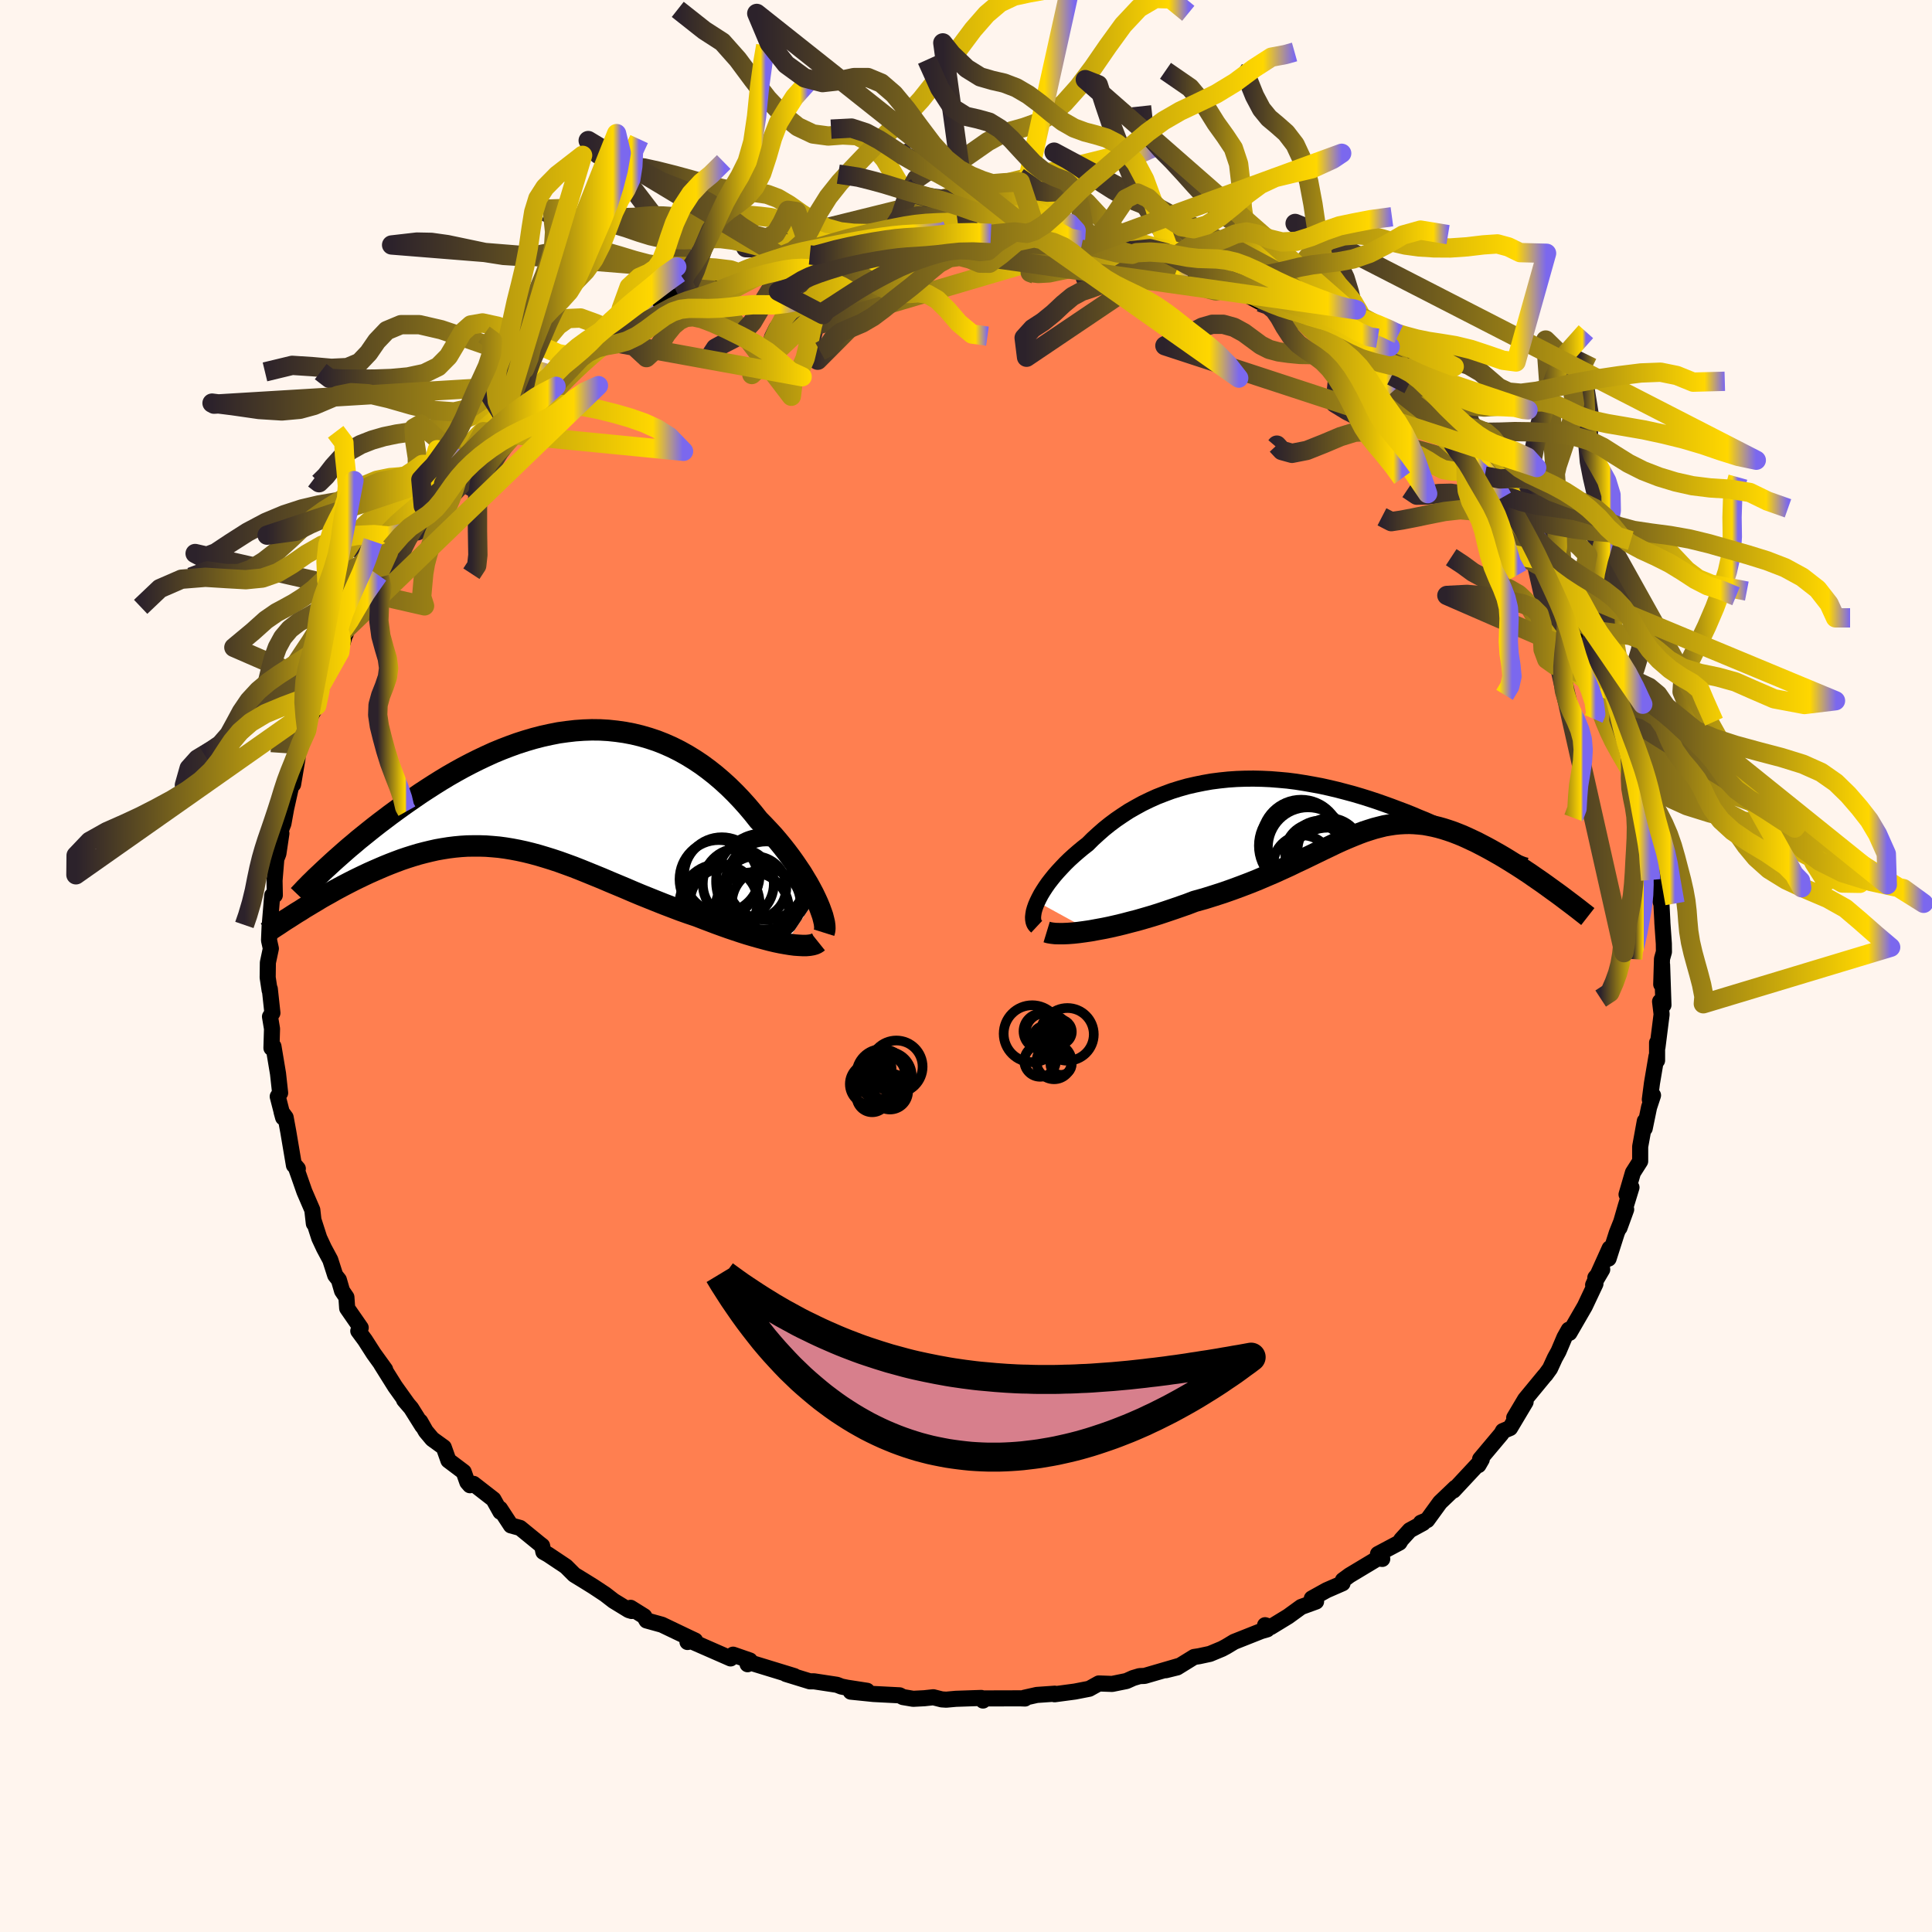 
  <svg viewBox="-100 -100 200 200" xmlns="http://www.w3.org/2000/svg" width="500" height="500" id="face-svg">
    <defs>
      <clipPath id="leftEyeClipPath">
        <polyline points="28.18,11.25 27.94,10.75 27.67,10.24 27.38,9.71 27.06,9.18 26.73,8.63 26.36,8.08 25.98,7.52 25.58,6.96 25.16,6.4 24.72,5.84 24.26,5.28 23.79,4.73 23.29,4.19 22.78,3.65 22.26,3.12 21.68,2.39 21.08,1.68 20.46,0.99 19.82,0.32 19.16,-0.33 18.48,-0.95 17.79,-1.54 17.08,-2.1 16.36,-2.63 15.61,-3.13 14.86,-3.59 14.09,-4.02 13.31,-4.41 12.52,-4.76 11.71,-5.08 10.9,-5.35 10.07,-5.59 9.24,-5.79 8.4,-5.95 7.56,-6.07 6.71,-6.16 5.86,-6.21 5,-6.22 4.14,-6.19 3.28,-6.13 2.42,-6.03 1.56,-5.91 0.7,-5.74 -0.16,-5.55 -1.01,-5.33 -1.86,-5.08 -2.7,-4.81 -3.53,-4.51 -4.36,-4.19 -5.18,-3.85 -5.99,-3.48 -6.79,-3.1 -7.57,-2.71 -8.35,-2.3 -9.11,-1.88 -9.86,-1.45 -10.59,-1.01 -11.31,-0.56 -12.01,-0.11 -12.7,0.34 -13.37,0.8 -14.02,1.25 -14.66,1.7 -15.28,2.15 -15.88,2.59 -16.46,3.03 -17.03,3.46 -17.58,3.89 -18.12,4.32 -18.64,4.74 -19.15,5.15 -19.63,5.56 -20.11,5.96 -20.56,6.35 -21,6.74 -21.42,7.11 -21.82,7.47 -22.21,7.83 -22.58,8.17 -25.17,12.49 -24.77,12.23 -24.35,11.98 -23.92,11.72 -23.48,11.46 -23.04,11.19 -22.58,10.93 -22.11,10.67 -21.64,10.4 -21.16,10.14 -20.67,9.88 -20.17,9.62 -19.66,9.36 -19.15,9.11 -18.63,8.86 -18.1,8.61 -17.56,8.37 -17.01,8.13 -16.45,7.89 -15.88,7.66 -15.31,7.44 -14.72,7.22 -14.13,7.02 -13.53,6.83 -12.93,6.65 -12.32,6.49 -11.7,6.34 -11.08,6.2 -10.46,6.09 -9.83,5.99 -9.19,5.91 -8.55,5.85 -7.91,5.81 -7.26,5.8 -6.61,5.8 -5.95,5.82 -5.29,5.87 -4.62,5.93 -3.95,6.02 -3.28,6.13 -2.6,6.26 -1.91,6.41 -1.22,6.58 -0.52,6.77 0.18,6.98 0.89,7.2 1.61,7.44 2.33,7.7 3.07,7.97 3.81,8.26 4.55,8.56 5.31,8.87 6.07,9.18 6.84,9.51 7.63,9.84 8.42,10.17 9.21,10.51 10.02,10.85 10.84,11.18 11.66,11.51 12.49,11.84 13.33,12.16 14.17,12.48 15.02,12.78 15.88,13.07 16.55,13.33 17.21,13.58 17.87,13.83 18.53,14.07 19.18,14.3 19.83,14.52 20.46,14.73 21.09,14.93 21.7,15.11 22.3,15.28 22.89,15.44 23.46,15.59 24.01,15.72 24.54,15.83 25.05,15.92" />
      </clipPath>
      <clipPath id="rightEyeClipPath">
        <polyline points="-29.51,10.14 -29.33,9.77 -29.13,9.39 -28.9,9.01 -28.64,8.61 -28.36,8.21 -28.05,7.81 -27.72,7.4 -27.36,6.99 -26.98,6.58 -26.59,6.17 -26.17,5.76 -25.73,5.36 -25.27,4.96 -24.79,4.56 -24.29,4.17 -23.76,3.64 -23.19,3.12 -22.61,2.61 -22,2.12 -21.37,1.65 -20.71,1.2 -20.04,0.76 -19.34,0.36 -18.63,-0.03 -17.89,-0.39 -17.14,-0.73 -16.37,-1.03 -15.59,-1.32 -14.79,-1.57 -13.98,-1.8 -13.15,-1.99 -12.32,-2.16 -11.47,-2.31 -10.61,-2.42 -9.75,-2.51 -8.88,-2.57 -8.01,-2.6 -7.13,-2.61 -6.25,-2.59 -5.37,-2.55 -4.49,-2.48 -3.61,-2.4 -2.74,-2.29 -1.86,-2.15 -1,-2 -0.14,-1.84 0.72,-1.65 1.56,-1.45 2.4,-1.23 3.22,-1.01 4.03,-0.77 4.83,-0.52 5.62,-0.26 6.39,0.01 7.14,0.28 7.88,0.56 8.6,0.83 9.3,1.11 9.98,1.4 10.65,1.67 11.29,1.95 11.91,2.22 12.52,2.49 13.1,2.75 13.66,3.01 14.2,3.26 14.72,3.5 15.23,3.73 15.71,3.96 16.17,4.19 16.62,4.4 17.05,4.6 17.45,4.8 17.84,4.99 18.2,5.16 18.54,5.33 18.87,5.48 19.17,5.63 19.45,5.76 23.96,9 23.56,8.71 23.16,8.42 22.74,8.12 22.32,7.83 21.9,7.54 21.47,7.24 21.03,6.95 20.59,6.66 20.14,6.37 19.69,6.09 19.24,5.81 18.78,5.53 18.32,5.26 17.86,5 17.4,4.74 16.92,4.48 16.44,4.23 15.96,3.98 15.47,3.75 14.98,3.52 14.49,3.3 13.99,3.1 13.5,2.91 13,2.74 12.5,2.58 12,2.44 11.5,2.32 11,2.22 10.5,2.13 10,2.08 9.5,2.04 9,2.02 8.49,2.03 7.98,2.06 7.47,2.11 6.95,2.19 6.43,2.28 5.91,2.41 5.37,2.55 4.83,2.72 4.28,2.9 3.72,3.11 3.15,3.34 2.57,3.58 1.97,3.84 1.36,4.12 0.74,4.42 0.09,4.73 -0.57,5.05 -1.25,5.38 -1.95,5.72 -2.68,6.06 -3.42,6.42 -4.19,6.77 -4.98,7.13 -5.8,7.48 -6.64,7.84 -7.51,8.19 -8.4,8.53 -9.32,8.87 -10.26,9.2 -11.22,9.51 -12.21,9.82 -13.22,10.1 -13.95,10.38 -14.69,10.64 -15.44,10.9 -16.18,11.15 -16.93,11.4 -17.67,11.63 -18.42,11.85 -19.15,12.06 -19.89,12.25 -20.61,12.44 -21.32,12.61 -22.02,12.77 -22.71,12.91 -23.37,13.03 -24.02,13.15" />
      </clipPath>
      <filter id="fuzzy">
        <feTurbulence id="turbulence" baseFrequency="0.05" numOctaves="3" type="noise" result="noise" />
        <feDisplacementMap in="SourceGraphic" in2="noise" scale="2" />
      </filter>
      <linearGradient id="rainbowGradient" x1="0%" y1="0%" x2="100%" y2="0%">
        <stop offset="0%" style="stop-color: rgb(44, 34, 43); stop-opacity: 1" />
        <stop offset="93.9%" style="stop-color: rgb(255, 215, 0); stop-opacity: 1" />
        <stop offset="100%" style="stop-color: rgb(123, 104, 238); stop-opacity: 1" />
      </linearGradient>
    </defs>
    <rect x="-100" y="-100" width="100%" height="100%" fill="rgb(255, 245, 238)" />
    <polyline id="faceContour" points="72.05,-0.75 71.97,1.9 72.06,-0.12 72.2,4.04 71.85,3.68 72.01,5 71.58,8.41 71.54,7.94 71.54,9.78 71.48,9.35 71.01,12.13 70.79,13.82 71.12,13.39 70.71,14.63 70.26,16.81 70.27,16.06 69.79,18.7 69.79,20.21 69.04,21.39 68.38,23.65 68.89,22.92 68.29,24.88 67.65,27.1 68.34,25.2 67.37,27.63 66.52,30.29 66.63,29.23 64.92,33.02 65.86,31.42 65.15,32.26 65.16,32.9 64.06,35.23 62.47,37.98 62.4,37.65 61.95,38.45 61.34,39.89 60.96,40.58 60.46,41.67 59.99,42.32 59.89,42.42 57.88,44.86 56.75,46.76 57.93,45.13 56.32,47.83 55.58,48.14 55.43,48.42 53.22,51.05 53.39,51.08 53.05,51.67 53.07,51.5 50.46,54.3 50.66,54.01 49.07,55.53 47.74,57.36 47.09,57.63 47.32,57.66 45.94,58.41 45.05,59.39 44.87,59.69 42.65,60.87 43.09,61.38 42.63,61.32 39.7,63.08 39.02,63.58 38.98,63.9 37.33,64.62 35.8,65.47 36.24,65.79 34.7,66.35 33.35,67.33 31.55,68.43 30.96,68.24 31.18,68.67 30.56,68.85 27.76,69.96 26.93,70.46 26.5,70.69 25.25,71.21 24.13,71.45 23.61,71.53 21.86,72.61 20.69,72.9 22.13,72.43 18.49,73.49 17.97,73.51 17.3,73.71 16.61,74.02 15.13,74.32 13.75,74.27 12.76,74.82 11.27,75.11 9.17,75.39 9.19,75.33 7.33,75.46 6.04,75.75 6.11,75.83 5.58,75.81 1.95,75.82 1.76,76.04 1.58,75.77 -1.05,75.86 -2.05,75.95 -2.51,75.92 -3.38,75.7 -4.31,75.8 -5.47,75.86 -6.53,75.68 -6.87,75.5 -9.58,75.36 -11.93,75.12 -10.24,75.03 -12.31,74.71 -12.9,74.59 -13.36,74.41 -15.73,74.05 -16.17,74.05 -18.64,73.29 -17.77,73.51 -18.22,73.37 -22.5,72.06 -22.61,72.28 -22.38,71.89 -24.11,71.29 -24.37,71.68 -28.73,69.77 -28.83,69.98 -28.04,69.83 -28.7,69.52 -31.48,68.19 -33.07,67.75 -33.31,67.32 -34.72,66.44 -34.61,66.77 -34.91,66.68 -36.48,65.72 -37.36,65.04 -38.57,64.24 -39.6,63.6 -40.55,63.02 -41.41,62.16 -43.25,60.93 -43.75,60.65 -43.88,60.02 -44.14,59.82 -46.16,58.17 -47.11,57.91 -48.24,56.18 -48.2,56.5 -48.92,55.21 -50.98,53.61 -51.35,53.75 -51.62,53.44 -52,52.37 -53.58,51.18 -54.06,49.83 -55.25,48.97 -55.92,48.17 -56.5,47.15 -56.28,47.62 -57.44,45.77 -58.17,44.92 -57.79,45.36 -59.1,43.53 -60.54,41.23 -60.13,41.77 -61.32,40.12 -62.21,38.73 -62.91,37.78 -62.66,37.45 -64.06,35.43 -64.14,34.29 -64.59,33.63 -64.92,32.49 -65.3,32.01 -65.81,30.42 -66.46,29.21 -66.95,28.16 -67.5,26.45 -67.51,26.66 -67.67,25.25 -68.49,23.35 -69.07,21.69 -69.43,20.68 -69.17,20.98 -69.57,20.63 -70.16,17.14 -70.43,15.68 -70.85,15.11 -70.69,15.69 -71.25,13.51 -71,13.14 -71.22,11.14 -71.69,8.33 -71.9,8.49 -71.84,6.5 -72.05,5.24 -71.8,4.86 -72.07,2.37 -72.09,2.51 -72.29,1.19 -72.27,-0.35 -71.96,-1.81 -72.15,-2.66 -72.09,-4.1 -72.05,-4.54 -71.82,-7.31 -71.55,-7.33 -71.58,-8.85 -71.37,-11.39 -71.3,-11.32 -71.18,-11.63 -70.87,-13.72 -71.05,-13.74 -70.66,-14.74 -70.38,-16.29 -69.92,-18.35 -69.68,-19.3 -69.66,-18.8 -69.2,-21.51 -69.43,-21.54 -69.09,-22.75 -68.25,-24.39 -68,-25.61 -67.21,-26.97 -66.56,-29.35 -67.3,-28.11 -66.66,-29.01 -65.58,-31.27 -64.82,-32.52 -64.31,-34.22 -64.22,-34.36 -64.56,-33.75 -64.15,-35.14 -63.58,-35.81 -62.5,-38.52 -60.84,-40.47 -60.73,-40.23 -59.78,-42.83 -58.87,-43.98 -59.57,-43.29 -58.21,-44.82 -57.82,-45.86 -57.1,-46.8 -56.19,-48.03 -56.18,-47.61 -54.02,-49.76 -54.57,-49.33 -53.62,-50.84 -52.87,-51.8 -52.25,-52.31 -52.15,-52.28 -50.52,-53.87 -49.96,-55.31 -47.84,-56.82 -48.28,-56.59 -45.87,-58.69 -46.33,-58.16 -43.86,-60.21 -45.22,-59.25 -42.85,-60.6 -42.81,-61.15 -41.86,-62.24 -39.87,-62.95 -39.68,-63.4 -37.47,-64.69 -37.72,-64.78 -36.59,-65.68 -36.1,-65.77 -35.58,-65.9 -32.1,-67.87 -31.28,-68.36 -31.43,-68.37 -30.56,-69.02 -28.9,-69.86 -29.29,-69.77 -28.9,-69.88 -27.72,-70.11 -25.71,-71 -23.25,-71.73 -23.69,-71.82 -22.2,-72.43 -21.79,-72.29 -20.31,-73.05 -18.01,-73.6 -19.22,-73.47 -17.54,-73.88 -16.32,-74.3 -16.08,-73.91 -15.08,-74.33 -13.36,-74.7 -12.07,-74.85 -9.16,-75.55 -10.31,-75.28 -6.46,-75.88 -6.13,-75.75 -6.62,-75.83 -4.97,-75.65 -3.28,-75.86 -1.91,-75.9 -1.96,-76.15 0.68,-75.99 2.58,-75.84 1.89,-76.02 2.28,-75.87 5.05,-75.99 7.5,-75.47 5.45,-75.7 8.17,-75.49 9.94,-75.25 10.16,-75.45 12.07,-75.08 11.33,-75.23 12.96,-74.65 15.15,-74.22 14.99,-74.3 17.19,-73.67 16.48,-73.98 19.46,-73.36 20.99,-72.94 21.89,-72.24 23.05,-71.89 23.58,-71.85 25.48,-71.24 25.51,-70.97 25.77,-70.76 27.13,-70.47 27.02,-70.56 30.45,-68.72 31.74,-68.42 31.54,-68.24 33.27,-67.27 32.73,-67.57 35.21,-66.51 35.23,-66.4 36.91,-64.93 38.4,-64.43 38.08,-64.81 38.28,-64.29 41.24,-62.57 41.08,-62.63 42.35,-61.84 44.5,-59.75 43.31,-60.71 45.38,-59.47 44.9,-59.41 47.03,-57.73 48.16,-56.6 49.53,-55.4 50.05,-54.97 50.21,-54.22 51.6,-52.8 51.51,-53.55 52.8,-51.93 52.6,-52.05 53.7,-50.72 54.73,-49.79 55.54,-48.51 55.9,-48.27 56.45,-47.56 57.06,-46.07 58.17,-44.83 58.9,-43.65 60.04,-42.56 60.62,-41.35 61.02,-40.28 61.83,-39.57 61.86,-39.17 62.32,-38.81 63.48,-36.43 63.56,-35.39 64.54,-33.31 64.48,-33.28 64.89,-32.67 65.58,-31.48 66.71,-29.52 67.15,-28.43 67.71,-26.19 67.66,-26.64 67.91,-25.73 67.58,-25.53 68.7,-22.44 69.23,-20.95 69.21,-21.11 69.74,-19.88 70,-17.47 70.06,-17.07 70.09,-16.81 70.72,-16.03 70.58,-14.97 71.16,-11.58 71.5,-10.85 71.14,-12.41 71.52,-8.99 72,-6.35 71.89,-6.73 71.98,-6.66 72.08,-4.72 72.09,-4.44 72.24,-2.31 72.25,-1.46 72.05,-0.75 71.97,1.9" fill="rgb(255, 127, 80)" stroke="black" stroke-width="1.667" stroke-linejoin="round" filter="url(#fuzzy)" />
    <g transform="translate(36.89 -16.79)">
      <polyline id="rightCountour" points="-29.51,10.14 -29.33,9.77 -29.13,9.39 -28.9,9.01 -28.64,8.61 -28.36,8.21 -28.05,7.81 -27.72,7.4 -27.36,6.99 -26.98,6.58 -26.59,6.17 -26.17,5.76 -25.73,5.36 -25.27,4.96 -24.79,4.56 -24.29,4.17 -23.76,3.64 -23.19,3.12 -22.61,2.61 -22,2.12 -21.37,1.65 -20.71,1.2 -20.04,0.76 -19.34,0.36 -18.63,-0.03 -17.89,-0.39 -17.14,-0.73 -16.37,-1.03 -15.59,-1.32 -14.79,-1.57 -13.98,-1.8 -13.15,-1.99 -12.32,-2.16 -11.47,-2.31 -10.61,-2.42 -9.75,-2.51 -8.88,-2.57 -8.01,-2.6 -7.13,-2.61 -6.25,-2.59 -5.37,-2.55 -4.49,-2.48 -3.61,-2.4 -2.74,-2.29 -1.86,-2.15 -1,-2 -0.14,-1.84 0.72,-1.65 1.56,-1.45 2.4,-1.23 3.22,-1.01 4.03,-0.77 4.83,-0.52 5.62,-0.26 6.39,0.01 7.14,0.28 7.88,0.56 8.6,0.83 9.3,1.11 9.98,1.4 10.65,1.67 11.29,1.95 11.91,2.22 12.52,2.49 13.1,2.75 13.66,3.01 14.2,3.26 14.72,3.5 15.23,3.73 15.71,3.96 16.17,4.19 16.62,4.4 17.05,4.6 17.45,4.8 17.84,4.99 18.2,5.16 18.54,5.33 18.87,5.48 19.17,5.63 19.45,5.76 23.96,9 23.56,8.71 23.16,8.42 22.74,8.12 22.32,7.83 21.9,7.54 21.47,7.24 21.03,6.95 20.59,6.66 20.14,6.37 19.69,6.09 19.24,5.81 18.78,5.53 18.32,5.26 17.86,5 17.4,4.74 16.92,4.48 16.44,4.23 15.96,3.98 15.47,3.75 14.98,3.52 14.49,3.3 13.99,3.1 13.5,2.91 13,2.74 12.5,2.58 12,2.44 11.5,2.32 11,2.22 10.5,2.13 10,2.08 9.5,2.04 9,2.02 8.49,2.03 7.98,2.06 7.47,2.11 6.95,2.19 6.43,2.28 5.91,2.41 5.37,2.55 4.83,2.72 4.28,2.9 3.72,3.11 3.15,3.34 2.57,3.58 1.97,3.84 1.36,4.12 0.74,4.42 0.09,4.73 -0.57,5.05 -1.25,5.38 -1.95,5.72 -2.68,6.06 -3.42,6.42 -4.19,6.77 -4.98,7.13 -5.8,7.48 -6.64,7.84 -7.51,8.19 -8.4,8.53 -9.32,8.87 -10.26,9.2 -11.22,9.51 -12.21,9.82 -13.22,10.1 -13.95,10.38 -14.69,10.64 -15.44,10.9 -16.18,11.15 -16.93,11.4 -17.67,11.63 -18.42,11.85 -19.15,12.06 -19.89,12.25 -20.61,12.44 -21.32,12.61 -22.02,12.77 -22.71,12.91 -23.37,13.03 -24.02,13.15" fill="white" stroke="white" stroke-width="0" stroke-linejoin="round" filter="url(#fuzzy)" />
    </g>
    <g transform="translate(-43.73 -18.23)">
      <polyline id="leftCountour" points="28.18,11.25 27.94,10.75 27.67,10.24 27.38,9.71 27.06,9.18 26.73,8.63 26.36,8.08 25.98,7.52 25.58,6.96 25.16,6.4 24.72,5.84 24.26,5.28 23.79,4.73 23.29,4.19 22.78,3.65 22.26,3.12 21.68,2.39 21.08,1.68 20.46,0.99 19.82,0.32 19.16,-0.33 18.48,-0.95 17.79,-1.54 17.08,-2.1 16.36,-2.63 15.61,-3.13 14.86,-3.59 14.09,-4.02 13.31,-4.41 12.52,-4.76 11.71,-5.08 10.9,-5.35 10.07,-5.59 9.24,-5.79 8.4,-5.95 7.56,-6.07 6.71,-6.16 5.86,-6.21 5,-6.22 4.14,-6.19 3.28,-6.13 2.42,-6.03 1.56,-5.91 0.7,-5.74 -0.16,-5.55 -1.01,-5.33 -1.86,-5.08 -2.7,-4.81 -3.53,-4.51 -4.36,-4.19 -5.18,-3.85 -5.99,-3.48 -6.79,-3.1 -7.57,-2.71 -8.35,-2.3 -9.11,-1.88 -9.86,-1.45 -10.59,-1.01 -11.31,-0.56 -12.01,-0.11 -12.7,0.34 -13.37,0.8 -14.02,1.25 -14.66,1.7 -15.28,2.15 -15.88,2.59 -16.46,3.03 -17.03,3.46 -17.58,3.89 -18.12,4.32 -18.64,4.74 -19.15,5.15 -19.63,5.56 -20.11,5.96 -20.56,6.35 -21,6.74 -21.42,7.11 -21.82,7.47 -22.21,7.83 -22.58,8.17 -25.17,12.49 -24.77,12.23 -24.35,11.98 -23.92,11.72 -23.48,11.46 -23.04,11.19 -22.58,10.93 -22.11,10.67 -21.64,10.4 -21.16,10.14 -20.67,9.88 -20.17,9.62 -19.66,9.36 -19.15,9.11 -18.63,8.86 -18.1,8.61 -17.56,8.37 -17.01,8.13 -16.45,7.89 -15.88,7.66 -15.31,7.44 -14.72,7.22 -14.13,7.02 -13.53,6.83 -12.93,6.65 -12.32,6.49 -11.7,6.34 -11.08,6.2 -10.46,6.09 -9.83,5.99 -9.19,5.91 -8.55,5.85 -7.91,5.81 -7.26,5.8 -6.61,5.8 -5.95,5.82 -5.29,5.87 -4.62,5.93 -3.95,6.02 -3.28,6.13 -2.6,6.26 -1.91,6.41 -1.22,6.58 -0.52,6.77 0.18,6.98 0.89,7.2 1.61,7.44 2.33,7.7 3.07,7.97 3.81,8.26 4.55,8.56 5.31,8.87 6.07,9.18 6.84,9.51 7.63,9.84 8.42,10.17 9.21,10.51 10.02,10.85 10.84,11.18 11.66,11.51 12.49,11.84 13.33,12.16 14.17,12.48 15.02,12.78 15.88,13.07 16.55,13.33 17.21,13.58 17.87,13.83 18.53,14.07 19.18,14.3 19.83,14.52 20.46,14.73 21.09,14.93 21.7,15.11 22.3,15.28 22.89,15.44 23.46,15.59 24.01,15.72 24.54,15.83 25.05,15.92" fill="white" stroke="white" stroke-width="0" stroke-linejoin="round" filter="url(#fuzzy)" />
    </g>
    <g transform="translate(36.89 -16.79)">
      <polyline id="rightUpper" points="-29.57,12.72 -29.72,12.58 -29.83,12.41 -29.9,12.21 -29.94,11.98 -29.95,11.73 -29.92,11.45 -29.87,11.15 -29.78,10.83 -29.66,10.49 -29.51,10.14 -29.33,9.77 -29.13,9.39 -28.9,9.01 -28.64,8.61 -28.36,8.21 -28.05,7.81 -27.72,7.4 -27.36,6.99 -26.98,6.58 -26.59,6.17 -26.17,5.76 -25.73,5.36 -25.27,4.96 -24.79,4.56 -24.29,4.17 -23.76,3.64 -23.19,3.12 -22.61,2.61 -22,2.12 -21.37,1.65 -20.71,1.2 -20.04,0.76 -19.34,0.36 -18.63,-0.03 -17.89,-0.39 -17.14,-0.73 -16.37,-1.03 -15.59,-1.32 -14.79,-1.57 -13.98,-1.8 -13.15,-1.99 -12.32,-2.16 -11.47,-2.31 -10.61,-2.42 -9.75,-2.51 -8.88,-2.57 -8.01,-2.6 -7.13,-2.61 -6.25,-2.59 -5.37,-2.55 -4.49,-2.48 -3.61,-2.4 -2.74,-2.29 -1.86,-2.15 -1,-2 -0.14,-1.84 0.72,-1.65 1.56,-1.45 2.4,-1.23 3.22,-1.01 4.03,-0.77 4.83,-0.52 5.62,-0.26 6.39,0.01 7.14,0.28 7.88,0.56 8.6,0.83 9.3,1.11 9.98,1.4 10.65,1.67 11.29,1.95 11.91,2.22 12.52,2.49 13.1,2.75 13.66,3.01 14.2,3.26 14.72,3.5 15.23,3.73 15.71,3.96 16.17,4.19 16.62,4.4 17.05,4.6 17.45,4.8 17.84,4.99 18.2,5.16 18.54,5.33 18.87,5.48 19.17,5.63 19.45,5.76 19.72,5.88 19.96,5.98 20.18,6.08 20.38,6.16 20.57,6.23 20.73,6.29 20.87,6.34 21,6.37 21.11,6.4 21.19,6.41" fill="none" stroke="black" stroke-width="1.667" stroke-linejoin="round" filter="url(#fuzzy)" />
      <polyline id="rightLower" points="-28.54,13.27 -28.31,13.34 -28.01,13.39 -27.66,13.43 -27.26,13.44 -26.81,13.44 -26.32,13.42 -25.79,13.38 -25.23,13.32 -24.64,13.24 -24.02,13.15 -23.37,13.03 -22.71,12.91 -22.02,12.77 -21.32,12.61 -20.61,12.44 -19.89,12.25 -19.15,12.06 -18.42,11.85 -17.67,11.63 -16.93,11.4 -16.18,11.15 -15.44,10.9 -14.69,10.64 -13.95,10.38 -13.22,10.1 -12.21,9.82 -11.22,9.51 -10.26,9.2 -9.32,8.87 -8.4,8.53 -7.51,8.19 -6.64,7.84 -5.8,7.48 -4.98,7.13 -4.19,6.77 -3.42,6.42 -2.68,6.06 -1.95,5.72 -1.25,5.38 -0.57,5.05 0.09,4.73 0.74,4.42 1.36,4.12 1.97,3.84 2.57,3.58 3.15,3.34 3.72,3.11 4.28,2.9 4.83,2.72 5.37,2.55 5.91,2.41 6.43,2.28 6.95,2.19 7.47,2.11 7.98,2.06 8.49,2.03 9,2.02 9.5,2.04 10,2.08 10.5,2.13 11,2.22 11.5,2.32 12,2.44 12.5,2.58 13,2.74 13.5,2.91 13.99,3.1 14.49,3.3 14.98,3.52 15.47,3.75 15.96,3.98 16.44,4.23 16.92,4.48 17.4,4.74 17.86,5 18.32,5.26 18.78,5.53 19.24,5.81 19.69,6.09 20.14,6.37 20.59,6.66 21.03,6.95 21.47,7.24 21.9,7.54 22.32,7.83 22.74,8.12 23.16,8.42 23.56,8.71 23.96,9 24.35,9.28 24.73,9.56 25.1,9.84 25.47,10.12 25.83,10.39 26.17,10.65 26.51,10.91 26.84,11.17 27.16,11.42 27.48,11.67" fill="none" stroke="black" stroke-width="2.222" stroke-linejoin="round" filter="url(#fuzzy)" />
      <circle r="3.304" cx="0.738" cy="4.795" stroke="black" fill="none" stroke-width="1.0" filter="url(#fuzzy)" clip-path="url(#rightEyeClipPath)" /><circle r="4.492" cx="0.598" cy="6.96" stroke="black" fill="none" stroke-width="1.0" filter="url(#fuzzy)" clip-path="url(#rightEyeClipPath)" /><circle r="3.382" cx="-0.147" cy="5.105" stroke="black" fill="none" stroke-width="1.0" filter="url(#fuzzy)" clip-path="url(#rightEyeClipPath)" /><circle r="3.028" cx="-2.052" cy="6.295" stroke="black" fill="none" stroke-width="1.0" filter="url(#fuzzy)" clip-path="url(#rightEyeClipPath)" /><circle r="4.156" cx="-1.487" cy="4.52" stroke="black" fill="none" stroke-width="1.0" filter="url(#fuzzy)" clip-path="url(#rightEyeClipPath)" /><circle r="4.448" cx="0.713" cy="6.78" stroke="black" fill="none" stroke-width="1.0" filter="url(#fuzzy)" clip-path="url(#rightEyeClipPath)" /><circle r="4.388" cx="-2.182" cy="4.335" stroke="black" fill="none" stroke-width="1.0" filter="url(#fuzzy)" clip-path="url(#rightEyeClipPath)" /><circle r="3.052" cx="-0.797" cy="5.08" stroke="black" fill="none" stroke-width="1.0" filter="url(#fuzzy)" clip-path="url(#rightEyeClipPath)" /><circle r="4.084" cx="-2.197" cy="3.66" stroke="black" fill="none" stroke-width="1.0" filter="url(#fuzzy)" clip-path="url(#rightEyeClipPath)" /><circle r="3.164" cx="1.148" cy="7.255" stroke="black" fill="none" stroke-width="1.0" filter="url(#fuzzy)" clip-path="url(#rightEyeClipPath)" />
      </g>
    <g transform="translate(-43.73 -18.23)">
      <polyline id="leftUpper" points="29.03,14.78 29.09,14.59 29.12,14.36 29.11,14.08 29.07,13.76 28.99,13.42 28.89,13.03 28.75,12.63 28.59,12.19 28.4,11.73 28.18,11.25 27.94,10.75 27.67,10.24 27.38,9.71 27.06,9.18 26.73,8.63 26.36,8.08 25.98,7.52 25.58,6.96 25.16,6.4 24.72,5.84 24.26,5.28 23.79,4.73 23.29,4.19 22.78,3.65 22.26,3.12 21.68,2.39 21.08,1.68 20.46,0.99 19.82,0.32 19.16,-0.33 18.48,-0.95 17.79,-1.54 17.08,-2.1 16.36,-2.63 15.61,-3.13 14.86,-3.59 14.09,-4.02 13.31,-4.41 12.52,-4.76 11.71,-5.08 10.9,-5.35 10.07,-5.59 9.24,-5.79 8.4,-5.95 7.56,-6.07 6.71,-6.16 5.86,-6.21 5,-6.22 4.14,-6.19 3.28,-6.13 2.42,-6.03 1.56,-5.91 0.7,-5.74 -0.16,-5.55 -1.01,-5.33 -1.86,-5.08 -2.7,-4.81 -3.53,-4.51 -4.36,-4.19 -5.18,-3.85 -5.99,-3.48 -6.79,-3.1 -7.57,-2.71 -8.35,-2.3 -9.11,-1.88 -9.86,-1.45 -10.59,-1.01 -11.31,-0.56 -12.01,-0.11 -12.7,0.34 -13.37,0.8 -14.02,1.25 -14.66,1.7 -15.28,2.15 -15.88,2.59 -16.46,3.03 -17.03,3.46 -17.58,3.89 -18.12,4.32 -18.64,4.74 -19.15,5.15 -19.63,5.56 -20.11,5.96 -20.56,6.35 -21,6.74 -21.42,7.11 -21.82,7.47 -22.21,7.83 -22.58,8.17 -22.93,8.5 -23.27,8.82 -23.59,9.12 -23.89,9.42 -24.18,9.7 -24.44,9.97 -24.7,10.23 -24.93,10.48 -25.15,10.71 -25.36,10.93" fill="none" stroke="black" stroke-width="2.222" stroke-linejoin="round" filter="url(#fuzzy)" />
      <polyline id="leftLower" points="28.43,15.74 28.28,15.86 28.07,15.96 27.82,16.03 27.53,16.08 27.2,16.11 26.83,16.11 26.43,16.09 26,16.06 25.54,16 25.05,15.92 24.54,15.83 24.01,15.72 23.46,15.59 22.89,15.44 22.3,15.28 21.7,15.11 21.09,14.93 20.46,14.73 19.83,14.52 19.18,14.3 18.53,14.07 17.87,13.83 17.21,13.58 16.55,13.33 15.88,13.07 15.02,12.78 14.17,12.48 13.33,12.16 12.49,11.84 11.66,11.51 10.84,11.18 10.02,10.85 9.21,10.51 8.42,10.17 7.63,9.84 6.84,9.51 6.07,9.18 5.31,8.87 4.55,8.56 3.81,8.26 3.07,7.97 2.33,7.7 1.61,7.44 0.89,7.2 0.18,6.98 -0.52,6.77 -1.22,6.58 -1.91,6.41 -2.6,6.26 -3.28,6.13 -3.95,6.02 -4.62,5.93 -5.29,5.87 -5.95,5.82 -6.61,5.8 -7.26,5.8 -7.91,5.81 -8.55,5.85 -9.19,5.91 -9.83,5.99 -10.46,6.09 -11.08,6.2 -11.7,6.34 -12.32,6.49 -12.93,6.65 -13.53,6.83 -14.13,7.02 -14.72,7.22 -15.31,7.44 -15.88,7.66 -16.45,7.89 -17.01,8.13 -17.56,8.37 -18.1,8.61 -18.63,8.86 -19.15,9.11 -19.66,9.36 -20.17,9.62 -20.67,9.88 -21.16,10.14 -21.64,10.4 -22.11,10.67 -22.58,10.93 -23.04,11.19 -23.48,11.46 -23.92,11.72 -24.35,11.98 -24.77,12.23 -25.17,12.49 -25.57,12.73 -25.96,12.98 -26.33,13.22 -26.7,13.45 -27.05,13.68 -27.39,13.91 -27.73,14.13 -28.05,14.34 -28.36,14.55 -28.66,14.75" fill="none" stroke="black" stroke-width="2.222" stroke-linejoin="round" filter="url(#fuzzy)" />
      <circle r="4.974" cx="22.834" cy="9.464" stroke="black" fill="none" stroke-width="1.0" filter="url(#fuzzy)" clip-path="url(#leftEyeClipPath)" /><circle r="3.234" cx="21.894" cy="10.109" stroke="black" fill="none" stroke-width="1.0" filter="url(#fuzzy)" clip-path="url(#leftEyeClipPath)" /><circle r="4.15" cx="18.219" cy="11.814" stroke="black" fill="none" stroke-width="1.0" filter="url(#fuzzy)" clip-path="url(#leftEyeClipPath)" /><circle r="4.058" cx="23.059" cy="9.394" stroke="black" fill="none" stroke-width="1.0" filter="url(#fuzzy)" clip-path="url(#leftEyeClipPath)" /><circle r="3.492" cx="18.664" cy="11.584" stroke="black" fill="none" stroke-width="1.0" filter="url(#fuzzy)" clip-path="url(#leftEyeClipPath)" /><circle r="3.808" cx="21.584" cy="12.344" stroke="black" fill="none" stroke-width="1.0" filter="url(#fuzzy)" clip-path="url(#leftEyeClipPath)" /><circle r="3.912" cx="18.454" cy="8.814" stroke="black" fill="none" stroke-width="1.0" filter="url(#fuzzy)" clip-path="url(#leftEyeClipPath)" /><circle r="3.552" cx="23.049" cy="11.729" stroke="black" fill="none" stroke-width="1.0" filter="url(#fuzzy)" clip-path="url(#leftEyeClipPath)" /><circle r="3.676" cx="20.159" cy="9.734" stroke="black" fill="none" stroke-width="1.0" filter="url(#fuzzy)" clip-path="url(#leftEyeClipPath)" /><circle r="4.068" cx="18.144" cy="9.259" stroke="black" fill="none" stroke-width="1.0" filter="url(#fuzzy)" clip-path="url(#leftEyeClipPath)" />
    </g>
    <g id="hairs">
      <polyline points="0.68,-75.99 -1.08,-76.43 -2.24,-76.42 -3.38,-76.59 -4.55,-77.37 -5.77,-78.98 -7.06,-81.23 -8.42,-83.51 -9.83,-85.19 -11.27,-85.95 -12.75,-86.03 -14.27,-85.92 -15.84,-86.13 -17.42,-86.88 -18.98,-88.13 -20.53,-89.78 -22.07,-91.76 -23.63,-93.86 -25.22,-95.65 -27.08,-96.85 -29.84,-99.03" fill="none" stroke="url(#rainbowGradient)" stroke-width="2" stroke-linejoin="round" filter="url(#fuzzy)" /><polyline points="0.68,-75.99 -1.02,-74.51 -2.13,-73.2 -3.2,-72.89 -4.24,-72.9 -5.21,-72.85 -6.14,-72.7 -7.09,-72.46 -8.1,-72.05 -9.17,-71.38 -10.27,-70.47 -11.4,-69.51 -12.49,-68.65 -13.51,-67.97 -14.4,-67.38 -15.15,-66.74 -15.76,-65.94 -16.05,-64.7 -15.35,-62.71 -1.96,-76.15 -2.35,-74.86 -3.3,-74.68 -4.34,-74.28 -5.25,-73.36 -6.07,-72.22 -6.92,-71.22 -7.89,-70.54 -8.98,-70.09 -10.15,-69.69 -11.34,-69.16 -12.46,-68.46 -13.47,-67.7 -14.31,-67.11 -15.01,-66.81 -15.8,-66.54" fill="none" stroke="url(#rainbowGradient)" stroke-width="2" stroke-linejoin="round" filter="url(#fuzzy)" /><polyline points="-3.28,-75.86 -2.24,-76.05 -1.14,-76.59 0.07,-77.59 1.22,-78.69 2.31,-79.54 3.4,-80.05 4.54,-80.35 5.72,-80.57 6.9,-80.76 8.07,-80.92 9.25,-81.09 10.42,-81.39 11.58,-81.87 12.71,-82.43 13.85,-82.91 15.06,-83.23 16.38,-83.52 17.82,-84.02 19.81,-84.91 -22.79,-74.36 -21.98,-74.34 -20.87,-74.61 -19.85,-74.84 -18.96,-75.04 -18.12,-75.23 -17.25,-75.38 -16.3,-75.46 -15.24,-75.47 -14.04,-75.46 -12.72,-75.45 -11.36,-75.48 -9.99,-75.54 -8.7,-75.64 -7.54,-75.73 -6.63,-75.79 -5.95,-75.79 -4.97,-75.65" fill="none" stroke="url(#rainbowGradient)" stroke-width="2" stroke-linejoin="round" filter="url(#fuzzy)" /><polyline points="-4.97,-75.65 -5.8,-74.09 -6.45,-73.89 -7.35,-73.91 -8.47,-73.77 -9.69,-73.45 -10.95,-73 -12.19,-72.51 -13.35,-71.98 -14.37,-71.4 -15.25,-70.76 -16,-70.05 -16.67,-69.32 -17.31,-68.59 -17.96,-67.81 -18.7,-66.91 -19.48,-65.94 -19.93,-65.02 11.96,-74.41 10.6,-74.66 9.48,-74.86 8.35,-75.05 7.27,-75.21 6.22,-75.34 5.15,-75.46 4.06,-75.56 3.01,-75.66 2,-75.75 0.99,-75.82 -0.1,-75.87 -1.26,-75.88 -2.4,-75.86 -3.56,-75.78 -4.97,-75.65" fill="none" stroke="url(#rainbowGradient)" stroke-width="2" stroke-linejoin="round" filter="url(#fuzzy)" /><polyline points="-6.62,-75.83 -6.68,-76.05 -7.56,-75.96 -8.82,-75.86 -10.2,-75.82 -11.62,-75.85 -13.04,-76.01 -14.43,-76.4 -15.78,-77.06 -17.08,-77.91 -18.32,-78.79 -19.49,-79.48 -20.6,-79.89 -21.71,-80.05 -22.86,-80.11 -24.1,-80.24 -25.45,-80.53 -26.92,-80.95 -28.52,-81.41 -30.21,-81.87 -31.88,-82.29 -33.33,-82.61 -34.38,-82.73 -35.26,-82.88 -37.21,-84.04 -18.08,-58.98 -17.89,-60.52 -17.22,-61.59 -16.65,-62.91 -16.26,-64.55 -15.91,-66.27 -15.48,-67.79 -14.89,-69.02 -14.12,-70.01 -13.18,-70.89 -12.09,-71.76 -10.92,-72.66 -9.71,-73.53 -8.5,-74.23 -7.36,-74.63 -6.55,-74.84 -6.62,-75.83 -22.17,-61.23 -21.17,-62.64 -20.59,-63.59 -20.06,-64.63 -19.5,-65.87 -18.88,-67.03 -18.19,-67.86 -17.43,-68.32 -16.66,-68.62 -15.91,-69.08 -15.18,-69.87 -14.41,-70.97 -13.53,-72.16 -12.48,-73.18 -11.27,-73.82 -9.94,-73.99 -8.53,-73.78 -7.06,-73.7 -6.13,-75.75" fill="none" stroke="url(#rainbowGradient)" stroke-width="2" stroke-linejoin="round" filter="url(#fuzzy)" /><polyline points="-10.31,-75.28 -7.85,-75.93 -6.78,-77.61 -6.02,-79.86 -5.12,-81.49 -4.03,-82.24 -2.79,-82.56 -1.51,-82.94 -0.23,-83.6 1.02,-84.47 2.25,-85.33 3.48,-86.01 4.73,-86.45 6.02,-86.81 7.36,-87.29 8.74,-88.11 10.17,-89.34 11.64,-90.99 13.15,-93 14.68,-95.22 16.27,-97.41 17.93,-99.18 19.6,-100.16 21.19,-100.11 23.01,-98.62" fill="none" stroke="url(#rainbowGradient)" stroke-width="2" stroke-linejoin="round" filter="url(#fuzzy)" /><polyline points="-9.16,-75.55 -8.92,-75.59 -7.84,-76.06 -6.87,-76.75 -5.97,-77.34 -5,-77.64 -3.91,-77.68 -2.75,-77.62 -1.56,-77.57 -0.37,-77.58 0.77,-77.66 1.89,-77.82 3,-78.06 4.13,-78.38 5.29,-78.74 6.44,-79.03 7.58,-79.18 8.75,-79.17 9.98,-79.13 11.25,-79.29 12.79,-79.6" fill="none" stroke="url(#rainbowGradient)" stroke-width="2" stroke-linejoin="round" filter="url(#fuzzy)" /><polyline points="-28.5,-67.89 -27.87,-68.19 -26.76,-68.68 -25.5,-69.33 -24.32,-69.97 -23.28,-70.53 -22.32,-71.03 -21.4,-71.51 -20.5,-71.97 -19.61,-72.4 -18.75,-72.76 -17.91,-73.03 -17.08,-73.22 -16.22,-73.38 -15.29,-73.57 -14.24,-73.84 -12.96,-74.22 -11.35,-74.73 -9.16,-75.55 -13.36,-74.7 -14.83,-74.92 -15.97,-75.34 -17.06,-76.05 -18.14,-76.77 -19.18,-77.24 -20.23,-77.48 -21.31,-77.61 -22.45,-77.71 -23.63,-77.76 -24.84,-77.72 -26.09,-77.62 -27.41,-77.52 -28.77,-77.5 -30.11,-77.56 -31.35,-77.64 -32.44,-77.66 -33.4,-77.59 -34.36,-77.5 -35.44,-77.47 -36.76,-77.5 -38.42,-77.37 -40.52,-77.11 -42.67,-77.73 -15.08,-74.33 -15.92,-74.34 -16.73,-74.44 -17.57,-74.41 -18.44,-74.31 -19.37,-74.24 -20.42,-74.31 -21.58,-74.54 -22.81,-74.86 -24.09,-75.14 -25.38,-75.3 -26.68,-75.31 -27.97,-75.24 -29.22,-75.18 -30.41,-75.21 -31.53,-75.34 -32.64,-75.59 -33.81,-75.95 -35.14,-76.41 -36.69,-76.88 -38.47,-77.2 -40.39,-77.28 -42.16,-77.37 -43.5,-78.07" fill="none" stroke="url(#rainbowGradient)" stroke-width="2" stroke-linejoin="round" filter="url(#fuzzy)" /><polyline points="-16.08,-73.91 -14.92,-74.24 -13.52,-74.48 -12.07,-74.72 -10.68,-74.95 -9.39,-75.13 -8.21,-75.23 -7.14,-75.23 -6.13,-75.12 -5.13,-74.92 -4.09,-74.67 -2.99,-74.43 -1.84,-74.23 -0.66,-74.1 0.49,-74.03 1.45,-74 1.99,-73.92 2.21,-73.69 -16.08,-73.91 -16.54,-73.73 -17.14,-72.82 -17.79,-72 -18.53,-71.48 -19.34,-70.98 -20.11,-70.19 -20.79,-69.09 -21.42,-67.83 -22.11,-66.66 -22.97,-65.71 -24,-64.98 -25.07,-64.43 -25.93,-63.96 -26.28,-63.43 -25.88,-62.56" fill="none" stroke="url(#rainbowGradient)" stroke-width="2" stroke-linejoin="round" filter="url(#fuzzy)" /><polyline points="-16.08,-73.91 -17.54,-78.1 -18.44,-78.23 -19.04,-76.96 -19.71,-75.82 -20.64,-75.35 -21.85,-75.65 -23.28,-76.56 -24.87,-77.78 -26.53,-78.97 -28.22,-79.9 -29.91,-80.57 -31.59,-81.22 -33.23,-82.13 -34.78,-83.26 -36.12,-84.15 -37.18,-84.28 -38.05,-84.02 -39.11,-85.45 -19.22,-73.47 -17.84,-73.82 -16.79,-74.05 -15.81,-74.27 -14.74,-74.56 -13.53,-74.92 -12.23,-75.29 -10.92,-75.62 -9.64,-75.92 -8.44,-76.18 -7.32,-76.41 -6.26,-76.61 -5.2,-76.77 -4.12,-76.88 -2.99,-76.94 -1.83,-76.98 -0.66,-77.04 0.49,-77.12 1.58,-77.23 2.65,-77.34 3.79,-77.44 5.04,-77.52 6.08,-77.6 5.61,-77.84 11.13,-102.81 9.13,-101.39 7.96,-100.99 6.51,-100.73 4.98,-100.4 3.52,-99.71 2.13,-98.53 0.74,-96.94 -0.65,-95.08 -2.03,-93.14 -3.37,-91.3 -4.64,-89.7 -5.84,-88.39 -6.99,-87.27 -8.13,-86.21 -9.29,-85.08 -10.51,-83.83 -11.78,-82.5 -13.06,-81.12 -14.26,-79.61 -15.31,-77.93 -16.16,-76.22 -16.94,-74.85 -17.88,-74.02 -19.22,-73.47" fill="none" stroke="url(#rainbowGradient)" stroke-width="2" stroke-linejoin="round" filter="url(#fuzzy)" /><polyline points="-18.01,-73.6 -18.15,-73.12 -17.39,-72.7 -16.51,-72.69 -15.59,-72.89 -14.54,-72.98 -13.31,-72.74 -11.94,-72.13 -10.52,-71.29 -9.15,-70.46 -7.9,-69.87 -6.81,-69.61 -5.84,-69.62 -4.93,-69.69 -3.99,-69.55 -2.98,-68.97 -1.91,-67.91 -0.75,-66.56 0.62,-65.42 2.22,-65.2" fill="none" stroke="url(#rainbowGradient)" stroke-width="2" stroke-linejoin="round" filter="url(#fuzzy)" /><polyline points="-23.69,-71.82 -24.39,-72.06 -25.97,-72.25 -27.54,-72.34 -28.82,-72.4 -29.86,-72.43 -30.79,-72.44 -31.78,-72.5 -32.94,-72.68 -34.35,-73.05 -35.96,-73.54 -37.66,-74.03 -39.28,-74.33 -40.74,-74.36 -42.04,-74.14 -43.27,-73.81 -44.6,-73.54 -46.12,-73.45 -47.87,-73.56 -49.79,-73.86 -51.79,-74.28 -53.7,-74.68 -55.34,-74.91 -56.84,-74.94 -59.46,-74.64 -23.25,-71.73 -23.1,-71.94 -22.39,-72.23 -21.46,-72.55 -20.48,-72.89 -19.53,-73.2 -18.64,-73.48 -17.78,-73.72 -16.89,-73.94 -15.94,-74.14 -14.89,-74.35 -13.74,-74.57 -12.5,-74.81 -11.21,-75.05 -9.93,-75.27 -8.7,-75.45 -7.56,-75.6 -6.52,-75.7 -5.52,-75.76 -4.5,-75.8 -3.4,-75.87 -2.4,-75.97 -1.96,-76.15" fill="none" stroke="url(#rainbowGradient)" stroke-width="2" stroke-linejoin="round" filter="url(#fuzzy)" /><polyline points="-16.37,-91.49 -17.75,-89.95 -18.67,-88.52 -19.42,-87.29 -20.03,-85.7 -20.57,-83.82 -21.15,-82.05 -21.86,-80.65 -22.72,-79.63 -23.65,-78.89 -24.6,-78.25 -25.53,-77.46 -26.41,-76.2 -27.23,-74.28 -28.01,-72.04 -28.76,-70.38 -29.29,-69.77" fill="none" stroke="url(#rainbowGradient)" stroke-width="2" stroke-linejoin="round" filter="url(#fuzzy)" /><polyline points="-20.73,-95.28 -21,-93.7 -21.38,-90.94 -21.68,-87.94 -22.07,-85.31 -22.65,-83.28 -23.41,-81.75 -24.2,-80.43 -24.95,-79.07 -25.67,-77.54 -26.44,-75.84 -27.3,-74.13 -28.22,-72.66 -29.01,-71.58 -29.31,-70.74 -28.9,-69.86" fill="none" stroke="url(#rainbowGradient)" stroke-width="2" stroke-linejoin="round" filter="url(#fuzzy)" /><polyline points="59.59,-37.11 60.48,-35.37 61.19,-34.1 61.86,-33.11 62.5,-32.24 63.12,-31.35 63.75,-30.38 64.36,-29.32 64.92,-28.25 65.4,-27.21 65.8,-26.22 66.16,-25.26 66.57,-24.29 67.05,-23.28 67.62,-22.24 68.23,-21.19 68.82,-20.15 69.33,-19.12 69.74,-18.14 70.04,-17.29 70.31,-16.64 70.72,-16.03" fill="none" stroke="url(#rainbowGradient)" stroke-width="2" stroke-linejoin="round" filter="url(#fuzzy)" /><polyline points="-32.1,-67.87 -34.42,-66.54 -35.61,-65.77 -36.42,-65.17 -37.16,-64.58 -37.93,-63.93 -38.77,-63.22 -39.64,-62.44 -40.52,-61.62 -41.36,-60.79 -42.15,-59.97 -42.88,-59.17 -43.58,-58.39 -44.28,-57.63 -45.02,-56.86 -45.81,-56.08 -46.66,-55.24 -47.51,-54.29 -48.32,-53.22 -49.03,-52.07 -49.62,-50.94 -50.09,-49.98 -50.53,-49.22 -51.01,-48.37" fill="none" stroke="url(#rainbowGradient)" stroke-width="2" stroke-linejoin="round" filter="url(#fuzzy)" /><polyline points="-25.08,-83.23 -25.64,-82.68 -26.41,-81.92 -27.4,-81.11 -28.47,-79.96 -29.43,-78.49 -30.17,-76.89 -30.7,-75.38 -31.12,-74.07 -31.54,-73.01 -32.09,-72.22 -32.84,-71.71 -33.81,-71.28 -34.87,-70.3 -35.69,-68.04 -36.1,-65.77 -36.1,-65.77 -37,-65.95 -38.36,-66.52 -39.9,-67.08 -41.22,-67.02 -42.23,-66.3 -43.08,-65.28 -43.97,-64.36 -45.04,-63.78 -46.34,-63.59 -47.93,-63.79 -49.83,-64.33 -52.01,-65.09 -54.33,-65.87 -56.58,-66.39 -58.5,-66.39 -59.96,-65.78 -61,-64.69 -61.84,-63.47 -62.78,-62.48 -64.04,-61.95 -65.69,-61.87 -67.61,-62.04 -69.75,-62.18 -72.57,-61.5" fill="none" stroke="url(#rainbowGradient)" stroke-width="2" stroke-linejoin="round" filter="url(#fuzzy)" /><polyline points="-36.1,-65.77 -33.08,-62.98 -31.8,-64.15 -31,-65.44 -30.32,-66.28 -29.67,-66.82 -29,-67.14 -28.25,-67.21 -27.33,-67.01 -26.18,-66.57 -24.81,-65.95 -23.33,-65.22 -21.87,-64.44 -20.55,-63.6 -19.36,-62.62 -18.19,-61.57 -16.96,-61 -37.72,-64.78 -36.72,-65.24 -35.69,-65.59 -34.49,-66.1 -33.26,-66.67 -32.15,-67.25 -31.2,-67.77 -30.38,-68.21 -29.6,-68.57 -28.8,-68.87 -27.93,-69.14 -26.97,-69.44 -25.93,-69.8 -24.86,-70.22 -23.79,-70.64 -22.73,-71.02 -21.71,-71.35 -20.71,-71.63 -19.73,-71.86 -18.8,-72.05 -17.91,-72.18 -17.06,-72.22 -16.22,-72.18 -15.45,-72.14 -14.67,-72.31" fill="none" stroke="url(#rainbowGradient)" stroke-width="2" stroke-linejoin="round" filter="url(#fuzzy)" /><polyline points="-66.8,-61.53 -65.89,-60.83 -64.43,-60.76 -62.81,-60.75 -61.18,-60.76 -59.5,-60.82 -57.76,-60.98 -56.07,-61.34 -54.64,-62.04 -53.58,-63.11 -52.82,-64.39 -52.13,-65.59 -51.26,-66.36 -50.05,-66.57 -48.48,-66.23 -46.57,-65.43 -44.4,-64.36 -42.22,-63.39 -40.49,-63.07 -39.68,-63.4" fill="none" stroke="url(#rainbowGradient)" stroke-width="2" stroke-linejoin="round" filter="url(#fuzzy)" /><polyline points="-39.87,-62.95 -41.33,-62.11 -42.31,-61.26 -43.14,-60.53 -43.91,-59.9 -44.67,-59.29 -45.45,-58.64 -46.27,-57.94 -47.13,-57.14 -48.01,-56.26 -48.89,-55.3 -49.74,-54.3 -50.52,-53.3 -51.24,-52.35 -51.89,-51.47 -52.5,-50.64 -53.09,-49.85 -53.68,-49.07 -54.28,-48.3 -54.91,-47.53 -55.53,-46.77 -56.17,-45.97 -56.8,-45.05 -39.87,-62.95 -39.16,-63.49 -38.19,-63.98 -37.21,-64.23 -36.2,-64.4 -35.14,-64.69 -34.08,-65.2 -33.05,-65.89 -32.09,-66.61 -31.21,-67.25 -30.37,-67.71 -29.55,-67.98 -28.69,-68.08 -27.75,-68.08 -26.71,-68.06 -25.57,-68.1 -24.38,-68.21 -23.21,-68.35 -22.1,-68.45 -21.05,-68.45 -19.95,-68.44 -18.64,-68.59 -16.87,-68.94" fill="none" stroke="url(#rainbowGradient)" stroke-width="2" stroke-linejoin="round" filter="url(#fuzzy)" /><polyline points="70.09,-16.81 70.51,-17.38 71.91,-18.74 73.8,-20.49 75.36,-22.24 76.13,-23.79 76.05,-25.11 75.39,-26.23 74.6,-27.27 74.13,-28.39 74.22,-29.73 74.83,-31.35 75.74,-33.2 76.68,-35.17 77.52,-37.13 78.23,-39.03 78.82,-40.84 79.21,-42.61 79.33,-44.43 79.3,-46.45 79.37,-48.65 79.91,-50.6" fill="none" stroke="url(#rainbowGradient)" stroke-width="2" stroke-linejoin="round" filter="url(#fuzzy)" /><polyline points="-42.81,-61.15 -44.12,-61.55 -45.18,-61.36 -46.01,-60.92 -46.79,-60.28 -47.61,-59.51 -48.53,-58.68 -49.58,-57.87 -50.77,-57.14 -52.06,-56.53 -53.43,-56.06 -54.82,-55.71 -56.22,-55.47 -57.6,-55.27 -58.95,-55.07 -60.25,-54.8 -61.49,-54.44 -62.66,-53.98 -63.73,-53.38 -64.68,-52.62 -65.51,-51.7 -66.26,-50.73 -66.97,-50.03 -67.5,-50.43" fill="none" stroke="url(#rainbowGradient)" stroke-width="2" stroke-linejoin="round" filter="url(#fuzzy)" /><polyline points="-42.85,-60.6 -44.1,-59.79 -44.59,-59.03 -44.99,-58.01 -45.48,-56.9 -46.13,-55.84 -46.93,-54.84 -47.81,-53.89 -48.69,-52.96 -49.46,-52 -50.04,-50.99 -50.39,-49.9 -50.54,-48.72 -50.57,-47.48 -50.57,-46.23 -50.57,-44.99 -50.55,-43.77 -50.53,-42.55 -50.65,-41.45 -51.2,-40.61" fill="none" stroke="url(#rainbowGradient)" stroke-width="2" stroke-linejoin="round" filter="url(#fuzzy)" /><polyline points="-42.85,-60.6 -42.52,-61.32 -41.71,-62.13 -40.74,-62.93 -39.8,-63.73 -38.95,-64.52 -38.2,-65.29 -37.47,-66.03 -36.7,-66.78 -35.81,-67.59 -34.8,-68.48 -33.74,-69.36 -32.77,-70.14 -31.96,-70.81 -31.16,-71.52 -29.94,-72.37 -45.22,-59.25 -47.36,-62.49 -48.5,-62.51 -48.95,-61.2 -49.41,-59.73 -50.19,-58.53 -51.38,-57.71 -53,-57.36 -55.05,-57.51 -57.39,-58.06 -59.76,-58.74 -61.9,-59.24 -63.65,-59.35 -65.04,-59.07 -66.24,-58.56 -67.49,-58.03 -68.96,-57.63 -70.82,-57.46 -73.19,-57.61 -75.9,-58 -78.05,-58.27 -77.84,-58.16 -43.86,-60.21 -44.12,-60 -43.54,-60.55 -42.8,-61.4 -41.98,-62.35 -41.1,-63.26 -40.17,-64.06 -39.24,-64.74 -38.35,-65.34 -37.49,-65.92 -36.62,-66.54 -35.67,-67.24 -34.63,-68.03 -33.55,-68.84 -32.56,-69.59 -31.72,-70.23 -30.88,-70.87 -29.67,-71.72" fill="none" stroke="url(#rainbowGradient)" stroke-width="2" stroke-linejoin="round" filter="url(#fuzzy)" /><polyline points="-46.33,-58.16 -45.65,-60.26 -45.38,-61.52 -44.98,-62.67 -44.43,-63.9 -43.84,-65.26 -43.23,-66.68 -42.59,-68.03 -41.89,-69.21 -41.12,-70.19 -40.27,-71.04 -39.38,-71.96 -38.53,-73.14 -37.76,-74.66 -37.08,-76.39 -36.46,-78.04 -35.82,-79.37 -35.18,-80.4 -34.7,-81.44 -34.49,-82.79 -34.42,-84.34 -33.84,-85.6" fill="none" stroke="url(#rainbowGradient)" stroke-width="2" stroke-linejoin="round" filter="url(#fuzzy)" /><polyline points="-45.87,-58.69 -47.18,-57.04 -48.24,-56.09 -49.26,-55.12 -50.2,-54.1 -51.03,-53.14 -51.76,-52.27 -52.43,-51.48 -53.06,-50.72 -53.68,-49.96 -54.28,-49.19 -54.89,-48.41 -55.5,-47.6 -56.11,-46.78 -56.72,-45.94 -57.29,-45.09 -57.81,-44.23 -58.25,-43.37 -58.63,-42.46 -59,-41.43 -59.41,-40.31 -59.7,-39.71" fill="none" stroke="url(#rainbowGradient)" stroke-width="2" stroke-linejoin="round" filter="url(#fuzzy)" /><polyline points="-63.02,-41.92 -62.44,-42.35 -61.75,-43.35 -61.12,-44.26 -60.51,-45.04 -59.85,-45.77 -59.12,-46.51 -58.36,-47.26 -57.59,-48 -56.82,-48.72 -56.06,-49.42 -55.31,-50.11 -54.57,-50.78 -53.84,-51.45 -53.1,-52.13 -52.35,-52.86 -51.57,-53.7 -50.71,-54.66 -49.75,-55.66 -48.68,-56.58 -47.49,-57.4 -45.87,-58.69" fill="none" stroke="url(#rainbowGradient)" stroke-width="2" stroke-linejoin="round" filter="url(#fuzzy)" /><polyline points="-47.84,-56.82 -48.74,-58.74 -48.6,-60.34 -47.59,-60.82 -46.49,-61.1 -45.7,-61.77 -45.23,-62.96 -44.88,-64.44 -44.43,-65.89 -43.74,-67.1 -42.87,-68.04 -41.94,-68.89 -41.09,-69.83 -40.38,-70.98 -39.75,-72.35 -39.11,-73.88 -38.4,-75.53 -37.66,-77.25 -36.98,-78.99 -36.44,-80.71 -36,-82.41 -35.69,-84.16 -36.17,-86.17 -47.84,-56.82 -49.63,-59.65 -48.94,-60.56 -48.08,-61.31 -47.48,-62.28 -47.08,-63.45 -46.69,-64.69 -46.19,-65.94 -45.58,-67.2 -44.91,-68.55 -44.26,-70 -43.65,-71.47 -43.11,-72.9 -42.7,-74.33 -42.59,-76.01 -42.8,-77.99 -42.85,-79.37" fill="none" stroke="url(#rainbowGradient)" stroke-width="2" stroke-linejoin="round" filter="url(#fuzzy)" /><polyline points="-47.84,-56.82 -48.52,-58.44 -48.73,-60.48 -48.47,-61.94 -48.04,-63.09 -47.62,-64.23 -47.27,-65.56 -46.93,-67.1 -46.56,-68.79 -46.12,-70.55 -45.68,-72.4 -45.31,-74.34 -45.03,-76.3 -44.75,-78.05 -44.32,-79.45 -43.59,-80.59 -42.32,-81.88 -39.69,-83.92 -47.84,-56.82 -45.74,-55.02 -44.87,-55.6 -44.4,-56.66 -43.87,-57.5 -43.11,-57.98 -42.1,-58.14 -40.86,-58.09 -39.45,-57.89 -37.91,-57.58 -36.32,-57.18 -34.76,-56.73 -33.31,-56.22 -31.99,-55.62 -30.73,-54.82 -29.24,-53.28 -49.96,-55.31 -50.7,-54 -51.42,-52.96 -51.96,-52.08 -52.37,-51.19 -52.7,-50.24 -53.01,-49.26 -53.37,-48.29 -53.78,-47.36 -54.24,-46.46 -54.69,-45.54 -55.08,-44.57 -55.41,-43.57 -55.71,-42.59 -55.96,-41.64 -56.13,-40.64 -56.24,-39.48 -56.35,-38.22 -56.05,-37.28 -79.8,-42.7 -78.98,-42.27 -77.67,-42.77 -76.15,-43.78 -74.38,-44.91 -72.48,-45.92 -70.57,-46.72 -68.73,-47.32 -66.98,-47.73 -65.3,-48.02 -63.66,-48.21 -62.06,-48.38 -60.53,-48.58 -59.13,-48.88 -57.98,-49.35 -57.17,-50.09 -56.78,-51.18 -56.8,-52.62 -57.05,-54.26 -57.14,-55.69 -56.45,-56.09 -52.15,-52.28" fill="none" stroke="url(#rainbowGradient)" stroke-width="2" stroke-linejoin="round" filter="url(#fuzzy)" /><polyline points="-52.25,-52.31 -54.73,-53.45 -55.05,-52.31 -55.12,-50.95 -55.49,-49.87 -56.2,-49.1 -57.16,-48.53 -58.25,-48.04 -59.35,-47.56 -60.4,-47.03 -61.36,-46.41 -62.21,-45.66 -62.97,-44.76 -63.7,-43.68 -64.47,-42.49 -65.36,-41.25 -66.38,-40.07 -67.49,-39.03 -68.57,-38.2 -69.56,-37.57 -70.45,-37.08 -71.38,-36.58 -72.48,-35.82 -73.83,-34.61 -75.79,-32.98 -69.93,-30.43 -68.74,-32.24 -67.86,-33.56 -67.28,-34.5 -66.82,-35.19 -66.3,-35.83 -65.64,-36.59 -64.85,-37.53 -64.02,-38.67 -63.22,-39.92 -62.52,-41.22 -61.9,-42.46 -61.32,-43.58 -60.7,-44.55 -60.01,-45.39 -59.27,-46.16 -58.51,-46.92 -57.78,-47.7 -57.08,-48.49 -56.36,-49.26 -55.59,-49.94 -54.74,-50.54 -53.83,-51.11 -52.96,-51.72 -52.25,-52.31 -52.87,-51.8 -54.09,-51.31 -55.28,-50.96 -56.59,-50.76 -58.1,-50.68 -59.62,-50.56 -60.99,-50.28 -62.15,-49.79 -63.17,-49.18 -64.18,-48.54 -65.25,-47.9 -66.38,-47.2 -67.54,-46.37 -68.72,-45.35 -69.95,-44.18 -71.27,-42.99 -72.66,-41.91 -74,-41.07 -75.26,-40.62 -76.67,-40.63 -78.54,-40.9 -80.24,-40.26" fill="none" stroke="url(#rainbowGradient)" stroke-width="2" stroke-linejoin="round" filter="url(#fuzzy)" /><polyline points="-52.87,-51.8 -54.75,-51.93 -56.28,-51.92 -57.1,-51.33 -58,-50.74 -59.25,-50.42 -60.62,-50.16 -61.73,-49.68 -62.47,-48.89 -63.04,-48 -63.81,-47.26 -64.98,-46.79 -66.43,-46.37 -67.86,-45.75 -69.36,-45 -72.35,-44.6 -53.62,-50.84 -54.26,-49.9 -54.9,-49.24 -55.64,-48.58 -56.42,-47.91 -57.23,-47.22 -58.04,-46.53 -58.83,-45.83 -59.56,-45.1 -60.26,-44.33 -60.96,-43.5 -61.74,-42.57 -62.62,-41.52 -63.56,-40.32 -64.51,-38.98 -65.38,-37.6 -66.1,-36.39 -66.57,-35.63 -66.66,-35.67" fill="none" stroke="url(#rainbowGradient)" stroke-width="2" stroke-linejoin="round" filter="url(#fuzzy)" /><polyline points="-54.02,-49.76 -54.08,-49.92 -53.65,-50.59 -53.07,-51.32 -52.43,-52.02 -51.7,-52.77 -50.88,-53.6 -49.96,-54.51 -48.99,-55.44 -48,-56.31 -47.04,-57.1 -46.11,-57.79 -45.24,-58.4 -44.48,-58.91 -43.75,-59.33 -42.44,-60.01 -56.18,-47.61 -56.43,-50.35 -55.72,-51.14 -55.06,-51.82 -54.49,-52.61 -53.91,-53.42 -53.27,-54.3 -52.61,-55.36 -51.97,-56.64 -51.36,-58.06 -50.75,-59.47 -50.13,-60.8 -49.54,-62.09 -49.11,-63.41 -49.02,-64.74 -49.9,-65.38" fill="none" stroke="url(#rainbowGradient)" stroke-width="2" stroke-linejoin="round" filter="url(#fuzzy)" /><polyline points="70,-17.47 69.72,-16.99 69.82,-16.39 69.9,-15.46 69.93,-14.29 69.94,-13.04 69.91,-11.81 69.8,-10.61 69.61,-9.43 69.33,-8.28 69.02,-7.2 68.72,-6.18 68.45,-5.21 68.25,-4.24 68.1,-3.25 67.99,-2.23 67.88,-1.21 67.71,-0.22 67.46,0.73 67.11,1.7 66.65,2.75 65.7,3.37" fill="none" stroke="url(#rainbowGradient)" stroke-width="2" stroke-linejoin="round" filter="url(#fuzzy)" /><polyline points="70,-17.47 69.96,-17.06 69.86,-16.43 69.82,-15.49 69.87,-14.33 69.97,-13.1 70.07,-11.9 70.13,-10.73 70.18,-9.57 70.19,-8.43 70.15,-7.36 70.05,-6.38 69.91,-5.47 69.74,-4.54 69.56,-3.53 69.33,-2.47 69.06,-1.48 69.01,-0.72" fill="none" stroke="url(#rainbowGradient)" stroke-width="2" stroke-linejoin="round" filter="url(#fuzzy)" /><polyline points="-85.44,-37.18 -83.45,-39.07 -81.22,-40.04 -78.74,-40.24 -76.49,-40.1 -74.56,-39.99 -72.83,-40.16 -71.26,-40.71 -69.77,-41.6 -68.28,-42.63 -66.66,-43.56 -64.88,-44.22 -63.03,-44.58 -61.3,-44.66 -59.73,-44.51 -58.21,-44.82" fill="none" stroke="url(#rainbowGradient)" stroke-width="2" stroke-linejoin="round" filter="url(#fuzzy)" /><polyline points="-59.57,-43.29 -58.49,-44.54 -57.56,-45.43 -56.58,-46.09 -55.66,-46.71 -54.89,-47.4 -54.25,-48.17 -53.68,-48.98 -53.11,-49.79 -52.51,-50.57 -51.83,-51.34 -51.06,-52.09 -50.18,-52.85 -49.19,-53.59 -48.12,-54.3 -47.01,-54.94 -45.89,-55.5 -44.81,-55.99 -43.81,-56.45 -42.92,-56.91 -42.12,-57.42 -41.36,-58.01 -40.55,-58.69 -39.54,-59.4 -38.05,-60.08 -80.91,-18.73 -80.42,-20.46 -79.55,-21.43 -78.34,-22.16 -77.04,-22.92 -75.81,-23.77 -74.72,-24.75 -73.82,-25.85 -73.13,-27.04 -72.64,-28.26 -72.29,-29.48 -72,-30.68 -71.7,-31.84 -71.29,-32.97 -70.73,-34 -69.99,-34.88 -69.09,-35.58 -68.11,-36.13 -67.13,-36.7 -66.25,-37.48 -65.47,-38.58 -64.62,-39.91 -63.43,-41.1 -61.85,-41.94 -59.78,-42.83 -59.78,-42.83 -60.55,-41.12 -61.44,-39.88 -62.43,-38.6 -63.32,-37.33 -63.99,-36.22 -64.48,-35.3 -64.88,-34.51 -65.29,-33.75 -65.75,-32.91 -66.28,-31.99 -66.86,-31.01 -67.44,-30.04 -67.97,-29.08 -68.46,-28.11 -68.91,-27.04 -69.4,-25.87 -69.96,-24.64 -70.53,-23.47 -70.96,-22.51 -70.99,-22.07" fill="none" stroke="url(#rainbowGradient)" stroke-width="2" stroke-linejoin="round" filter="url(#fuzzy)" /><polyline points="-60.73,-40.23 -60.45,-39.18 -60.71,-37.5 -60.78,-35.73 -60.57,-34.16 -60.22,-32.88 -59.9,-31.81 -59.77,-30.84 -59.89,-29.91 -60.21,-28.97 -60.59,-28.01 -60.86,-27.03 -60.9,-25.98 -60.73,-24.84 -60.43,-23.63 -60.08,-22.34 -59.67,-21.02 -59.18,-19.71 -58.7,-18.48 -58.33,-17.38 -58.11,-16.44 -57.88,-16.03" fill="none" stroke="url(#rainbowGradient)" stroke-width="2" stroke-linejoin="round" filter="url(#fuzzy)" /><polyline points="-60.84,-40.47 -62.19,-38.54 -63.16,-36.9 -63.84,-35.74 -64.38,-34.96 -64.92,-34.37 -65.61,-33.8 -66.51,-33.16 -67.57,-32.44 -68.73,-31.69 -69.9,-30.94 -71.06,-30.2 -72.19,-29.41 -73.26,-28.51 -74.22,-27.47 -75.01,-26.31 -75.66,-25.1 -76.29,-23.95 -77.17,-22.94 -78.33,-22.13 -78.81,-21.83" fill="none" stroke="url(#rainbowGradient)" stroke-width="2" stroke-linejoin="round" filter="url(#fuzzy)" /><polyline points="69.74,-19.88 69.5,-20.8 69.27,-21.76 69.01,-22.97 68.82,-24.24 68.72,-25.42 68.62,-26.5 68.46,-27.57 68.23,-28.69 67.94,-29.88 67.63,-31.13 67.35,-32.41 67.13,-33.68 66.98,-34.98 66.86,-36.32 66.74,-37.71 66.59,-39.1 66.42,-40.45 66.28,-41.7 66.15,-42.83 65.96,-43.87 65.61,-44.95 65.26,-46.26" fill="none" stroke="url(#rainbowGradient)" stroke-width="2" stroke-linejoin="round" filter="url(#fuzzy)" /><polyline points="-65.25,-55.3 -64.4,-54.18 -64.34,-52.89 -64.17,-51.27 -64.04,-49.7 -64.13,-48.38 -64.5,-47.27 -65.04,-46.22 -65.62,-45.04 -66.06,-43.6 -66.25,-41.87 -66.17,-39.94 -65.88,-38.02 -65.47,-36.34 -65.07,-35.11 -64.79,-34.33 -64.68,-33.69 -64.82,-32.52 -67.3,-28.11 -67.32,-28.29 -68.63,-27.66 -70.61,-26.92 -72.53,-26.12 -74.04,-25.22 -75.15,-24.26 -75.97,-23.27 -76.64,-22.27 -77.3,-21.25 -78.12,-20.22 -79.21,-19.19 -80.58,-18.19 -82.15,-17.23 -83.79,-16.34 -85.43,-15.5 -87.13,-14.71 -88.94,-13.91 -90.72,-12.91 -92.12,-11.44 -92.14,-9.44 -67.21,-26.97 -66.94,-28.24 -66.82,-28.89 -66.56,-29.75 -66.18,-30.86 -65.77,-32.02 -65.42,-33.06 -65.16,-33.92 -64.97,-34.69 -64.75,-35.51 -64.42,-36.51 -63.9,-37.77 -63.25,-39.22 -62.58,-40.72 -62.02,-42.15 -61.4,-43.98" fill="none" stroke="url(#rainbowGradient)" stroke-width="2" stroke-linejoin="round" filter="url(#fuzzy)" /><polyline points="-68.25,-24.39 -68.42,-25.85 -68.53,-27.3 -68.5,-28.47 -68.42,-29.52 -68.24,-30.6 -67.95,-31.73 -67.63,-32.86 -67.36,-33.94 -67.2,-34.96 -67.07,-35.96 -66.89,-37.01 -66.56,-38.17 -66.09,-39.48 -65.56,-40.95 -65.09,-42.54 -64.77,-44.15 -64.57,-45.67 -64.37,-46.94 -64.06,-47.94 -63.67,-48.95 -63.36,-50.25 -68.25,-24.39 -68.86,-23.04 -69.26,-21.99 -69.63,-21.04 -70,-20.13 -70.36,-19.17 -70.69,-18.16 -71.02,-17.08 -71.37,-15.99 -71.72,-14.94 -72.06,-13.95 -72.38,-13.02 -72.67,-12.11 -72.94,-11.17 -73.19,-10.15 -73.43,-9.02 -73.67,-7.8 -73.98,-6.53 -74.36,-5.24 -74.7,-4.25" fill="none" stroke="url(#rainbowGradient)" stroke-width="2" stroke-linejoin="round" filter="url(#fuzzy)" /><polyline points="69.21,-21.11 71.44,-20.24 72.71,-19.2 74.12,-18.47 75.55,-17.81 76.86,-17.01 78.02,-16.01 79.01,-14.88 79.89,-13.68 80.75,-12.45 81.77,-11.22 83.12,-10.01 84.9,-8.91 87.03,-7.92 89.19,-7 91.03,-5.97 92.49,-4.73 94.14,-3.28 95.72,-1.94 76.33,3.91 76.39,3.16 76.15,1.93 75.86,0.82 75.56,-0.25 75.26,-1.35 75,-2.47 74.82,-3.59 74.72,-4.66 74.64,-5.71 74.52,-6.74 74.33,-7.79 74.08,-8.89 73.78,-10.04 73.47,-11.23 73.13,-12.42 72.72,-13.6 72.23,-14.73 71.69,-15.79 71.14,-16.75 70.65,-17.66 70.22,-18.6 69.81,-19.63 69.42,-20.59 69.23,-20.95 69.23,-20.95 69.76,-20.71 70.54,-19.89 71.28,-18.94 72.02,-18.08 73.03,-17.32 74.64,-16.59 77.04,-15.84 80.12,-15.09 83.36,-14.33 86.03,-13.45 87.66,-12.3 88.47,-10.85 89.27,-9.41 90.72,-8.59 92.53,-8.56 69.23,-20.95 68.69,-22.69 68.3,-24.26 68.04,-25.41 67.8,-26.35 67.52,-27.29 67.18,-28.35 66.77,-29.49 66.32,-30.67 65.86,-31.84 65.41,-32.97 64.96,-34.09 64.52,-35.21 64.06,-36.34 63.59,-37.46 63.11,-38.52 62.62,-39.52 62.13,-40.45 61.61,-41.38 61.04,-42.35 60.41,-43.4 59.7,-44.52 58.93,-45.72 58.15,-47.02 57.51,-48.46 68.11,-1.38 68.28,-2.42 68.34,-3.55 68.49,-4.57 68.68,-5.49 68.86,-6.41 69,-7.4 69.11,-8.48 69.19,-9.64 69.25,-10.82 69.32,-12.02 69.38,-13.21 69.4,-14.37 69.35,-15.46 69.2,-16.46 69,-17.42 68.83,-18.4 68.78,-19.46 68.81,-20.58 68.75,-21.76 68.39,-23.22 67.58,-25.53 67.66,-26.64 68.12,-25.91 69.12,-25.02 70.22,-23.93 71.12,-22.8 71.87,-21.73 72.64,-20.73 73.64,-19.84 75.07,-19.09 76.96,-18.46 79.11,-17.83 81.19,-17.05 82.97,-16.05 84.44,-14.93 85.76,-13.82 86.9,-12.58 87.8,-10.68 89.57,-7.9" fill="none" stroke="url(#rainbowGradient)" stroke-width="2" stroke-linejoin="round" filter="url(#fuzzy)" /><polyline points="63.97,-60.42 64.26,-58.64 64.5,-57.15 64.45,-55.54 64.39,-53.86 64.53,-52.22 64.84,-50.63 65.2,-49.07 65.5,-47.54 65.69,-46.04 65.77,-44.59 65.83,-43.22 65.98,-41.93 66.34,-40.76 66.96,-39.68 67.78,-38.68 68.66,-37.71 69.4,-36.71 69.87,-35.6 70.03,-34.32 69.84,-32.74 69.26,-30.8 68.38,-28.56 67.71,-26.19 99.13,-6.49 97.04,-8.01 93.7,-8.74 90.75,-9.65 88.37,-10.84 86.6,-12.15 85.49,-13.52 84.86,-14.9 84.33,-16.24 83.49,-17.43 82.2,-18.43 80.65,-19.29 79.18,-20.13 78.02,-21.05 77.16,-22.07 76.33,-23.13 75.23,-24.17 73.8,-25.14 72.19,-26 70.52,-26.56 68.92,-26.64 67.71,-26.19" fill="none" stroke="url(#rainbowGradient)" stroke-width="2" stroke-linejoin="round" filter="url(#fuzzy)" /><polyline points="67.15,-28.43 67.88,-27.22 69,-26.84 70.39,-26.47 71.55,-25.77 72.29,-24.71 72.79,-23.49 73.36,-22.31 74.11,-21.24 74.94,-20.27 75.66,-19.33 76.22,-18.36 76.69,-17.33 77.28,-16.23 78.14,-15.09 79.36,-13.97 80.95,-12.88 82.86,-11.74 84.87,-10.37 86.39,-8.82 86.51,-8.1 64.4,-47.72 64.7,-46.13 65.1,-44.85 65.47,-43.76 65.61,-42.67 65.61,-41.49 65.62,-40.23 65.74,-38.89 65.95,-37.53 66.12,-36.19 66.2,-34.9 66.23,-33.7 66.39,-32.55 66.82,-31.36 67.41,-30.04 67.15,-28.43" fill="none" stroke="url(#rainbowGradient)" stroke-width="2" stroke-linejoin="round" filter="url(#fuzzy)" /><polyline points="67.15,-28.43 65.18,-29.03 63.74,-29.92 62.84,-30.82 62.2,-31.68 61.58,-32.52 60.88,-33.39 60.15,-34.3 59.48,-35.24 58.92,-36.17 58.43,-37.03 57.9,-37.81 57.2,-38.47 56.23,-39.03 55.03,-39.54 53.73,-40.09 52.5,-40.75 51.39,-41.56 50.23,-42.32" fill="none" stroke="url(#rainbowGradient)" stroke-width="2" stroke-linejoin="round" filter="url(#fuzzy)" /><polyline points="66.71,-29.52 64,-30.18 62.36,-30.72 61.01,-31.11 60.12,-31.74 59.74,-32.77 59.68,-34.07 59.63,-35.38 59.32,-36.43 58.64,-37.11 57.62,-37.5 56.39,-37.76 55.06,-38.02 53.61,-38.31 51.88,-38.47 49.78,-38.36 65.58,-31.48 66.42,-29.85 66.96,-28.5 67.29,-27.41 67.52,-26.48 67.74,-25.55 67.99,-24.53 68.29,-23.42 68.61,-22.27 68.9,-21.11 69.15,-20 69.37,-18.93 69.56,-17.93 69.74,-16.96 69.92,-15.97 70.12,-14.91 70.34,-13.75 70.54,-12.59 70.68,-11.6 70.73,-10.74 70.88,-8.91" fill="none" stroke="url(#rainbowGradient)" stroke-width="2" stroke-linejoin="round" filter="url(#fuzzy)" /><polyline points="64.89,-32.67 65.79,-31.4 67.36,-30.32 69.23,-29.54 70.71,-28.85 71.62,-28.09 72.23,-27.2 72.93,-26.24 74,-25.27 75.52,-24.38 77.43,-23.58 79.64,-22.86 82.02,-22.21 84.42,-21.58 86.64,-20.89 88.52,-20.05 90.05,-18.98 91.33,-17.73 92.49,-16.39 93.51,-15.08 94.36,-13.65 95.27,-11.61 95.37,-8.41 64.48,-33.28 65.73,-32.83 66.5,-31.68 67.32,-30.43 68.24,-29.32 69.22,-28.42 70.23,-27.66 71.28,-26.93 72.33,-26.13 73.39,-25.22 74.46,-24.23 75.53,-23.21 76.55,-22.19 77.43,-21.18 78.14,-20.18 78.82,-19.21 79.72,-18.25 81.08,-17.26 82.86,-16.15 84.62,-15 85.79,-14.28 86.42,-15.08" fill="none" stroke="url(#rainbowGradient)" stroke-width="2" stroke-linejoin="round" filter="url(#fuzzy)" /><polyline points="73.39,-6.47 72.96,-8.92 72.69,-10.57 72.43,-11.75 72.11,-12.87 71.78,-14.02 71.47,-15.16 71.21,-16.24 70.97,-17.26 70.74,-18.27 70.47,-19.29 70.15,-20.36 69.78,-21.45 69.38,-22.57 68.96,-23.68 68.56,-24.76 68.18,-25.78 67.81,-26.77 67.4,-27.77 66.91,-28.85 66.34,-30.02 65.7,-31.22 65.11,-32.28 64.67,-33.03 64.54,-33.31" fill="none" stroke="url(#rainbowGradient)" stroke-width="2" stroke-linejoin="round" filter="url(#fuzzy)" /><polyline points="64.34,-63.28 63.73,-62.03 63.9,-60.56 64.07,-58.9 64.14,-57.22 64.2,-55.62 64.42,-54.12 64.91,-52.77 65.62,-51.51 66.33,-50.22 66.77,-48.78 66.8,-47.13 66.44,-45.35 65.92,-43.63 65.47,-42.1 65.16,-40.71 64.94,-39.26 64.67,-37.51 63.56,-35.39" fill="none" stroke="url(#rainbowGradient)" stroke-width="2" stroke-linejoin="round" filter="url(#fuzzy)" /><polyline points="63.48,-36.43 63.98,-35.39 65.16,-34.71 66.92,-34.47 68.79,-34.21 70.33,-33.62 71.55,-32.69 72.75,-31.68 74.21,-30.85 75.96,-30.3 77.84,-29.91 79.65,-29.41 81.44,-28.62 83.66,-27.66 86.79,-27.07 90.01,-27.46 61.86,-39.17 64.12,-41.32 64.36,-42.55 63.57,-43.36 62.63,-44.25 61.8,-45.33 61.13,-46.57 60.72,-48.02 60.73,-49.75 61.2,-51.8 61.96,-54.07 62.68,-56.3 63,-58.2 62.79,-59.64 62.22,-60.69 61.62,-61.61 61.26,-62.62 61.06,-63.77 60.01,-64.8 61.83,-39.57 61.11,-40.31 60.16,-41.02 58.96,-41.66 57.8,-42.41 56.86,-43.36 56.14,-44.42 55.54,-45.48 54.95,-46.44 54.27,-47.24 53.45,-47.89 52.48,-48.41 51.38,-48.77 50.19,-48.94 48.94,-48.91 47.73,-48.76 46.67,-48.74 45.73,-49.37" fill="none" stroke="url(#rainbowGradient)" stroke-width="2" stroke-linejoin="round" filter="url(#fuzzy)" /><polyline points="64.17,-65.66 61.99,-63.21 60.94,-61.01 60.21,-58.88 59.59,-56.73 59.06,-54.63 58.67,-52.69 58.47,-51 58.57,-49.57 59.01,-48.37 59.76,-47.33 60.6,-46.27 61.19,-45.01 61.23,-43.37 60.93,-41.59 61.02,-40.28" fill="none" stroke="url(#rainbowGradient)" stroke-width="2" stroke-linejoin="round" filter="url(#fuzzy)" /><polyline points="60.62,-41.35 59.4,-42.05 57.62,-42.38 55.93,-42.76 54.77,-43.49 54.2,-44.56 53.88,-45.69 53.4,-46.59 52.51,-47.11 51.17,-47.23 49.55,-47.05 47.88,-46.72 46.39,-46.41 45.15,-46.17 44.03,-46 43.06,-46.5" fill="none" stroke="url(#rainbowGradient)" stroke-width="2" stroke-linejoin="round" filter="url(#fuzzy)" /><polyline points="60.04,-42.56 60.55,-41.48 61.01,-40.57 61.42,-39.73 61.76,-38.82 62.01,-37.74 62.14,-36.47 62.14,-35.1 62.04,-33.7 61.89,-32.32 61.79,-30.98 61.79,-29.69 61.95,-28.47 62.28,-27.33 62.71,-26.3 63.16,-25.36 63.54,-24.44 63.8,-23.47 63.89,-22.4 63.82,-21.2 63.63,-19.95 63.42,-18.71 63.32,-17.51 63.25,-16.29 62.89,-15.33" fill="none" stroke="url(#rainbowGradient)" stroke-width="2" stroke-linejoin="round" filter="url(#fuzzy)" /><polyline points="44.88,-65.53 45.85,-63.93 46.36,-63.13 46.95,-62.35 47.7,-61.4 48.54,-60.31 49.4,-59.18 50.23,-58.1 50.99,-57.1 51.66,-56.19 52.24,-55.33 52.75,-54.49 53.24,-53.66 53.76,-52.83 54.34,-52 54.97,-51.16 55.6,-50.29 56.18,-49.36 56.7,-48.36 57.21,-47.3 57.79,-46.17 58.52,-45.01 59.37,-43.87 60.04,-42.56" fill="none" stroke="url(#rainbowGradient)" stroke-width="2" stroke-linejoin="round" filter="url(#fuzzy)" /><polyline points="58.17,-44.83 59.06,-43.82 59.98,-42.88 60.77,-41.98 61.41,-41.14 61.99,-40.34 62.56,-39.54 63.15,-38.66 63.74,-37.66 64.32,-36.59 64.92,-35.51 65.53,-34.51 66.19,-33.59 66.91,-32.66 67.69,-31.6 68.48,-30.33 69.25,-28.85 70.06,-27.1 57.06,-46.07 56.46,-47.17 55.84,-47.93 55.14,-48.61 54.34,-49.28 53.48,-49.94 52.64,-50.54 51.84,-51.09 51.09,-51.61 50.35,-52.1 49.53,-52.53 48.59,-52.9 47.49,-53.22 46.28,-53.56 45.04,-54 43.89,-54.57 42.9,-55.24 42.08,-55.91 41.34,-56.48 40.54,-56.94 39.48,-57.48 38.21,-58.26 38.96,-65.45 40.91,-64.27 42.02,-63.4 42.94,-62.57 43.77,-61.79 44.55,-61.07 45.34,-60.35 46.17,-59.55 47.05,-58.66 47.95,-57.71 48.82,-56.76 49.64,-55.87 50.39,-55.06 51.08,-54.32 51.73,-53.65 52.35,-52.99 52.96,-52.32 53.59,-51.59 54.24,-50.75 54.87,-49.84 55.46,-48.94 55.97,-48.19 56.45,-47.56" fill="none" stroke="url(#rainbowGradient)" stroke-width="2" stroke-linejoin="round" filter="url(#fuzzy)" /><polyline points="80.83,-38.81 78.76,-39.21 77.14,-39.52 75.77,-40.08 74.6,-40.96 73.57,-42.05 72.56,-43.11 71.43,-43.94 70.09,-44.47 68.5,-44.73 66.73,-44.87 64.85,-45.01 62.96,-45.24 61.08,-45.58 59.26,-46.01 57.66,-46.64 56.45,-47.56 55.9,-48.27 56.54,-47.4 57.32,-46.31 58.18,-45.2 59.11,-44.16 60.06,-43.22 60.99,-42.38 61.89,-41.61 62.83,-40.92 63.84,-40.26 64.93,-39.59 66.06,-38.87 67.11,-38.05 68,-37.12 68.72,-36.09 69.34,-34.99 70,-33.87 70.79,-32.75 71.77,-31.68 72.89,-30.71 74.07,-29.91 75.17,-29.28 75.98,-28.61 76.45,-27.49 77.43,-25.29" fill="none" stroke="url(#rainbowGradient)" stroke-width="2" stroke-linejoin="round" filter="url(#fuzzy)" /><polyline points="55.9,-48.27 56.47,-47.36 57.14,-46.2 57.82,-44.97 58.47,-43.75 59.06,-42.58 59.58,-41.48 60.06,-40.47 60.5,-39.52 60.93,-38.59 61.37,-37.61 61.81,-36.57 62.22,-35.46 62.59,-34.32 62.92,-33.2 63.24,-32.1 63.61,-31 64.08,-29.85 64.6,-28.61 65.03,-27.3 65.19,-26.09 64.97,-25.58" fill="none" stroke="url(#rainbowGradient)" stroke-width="2" stroke-linejoin="round" filter="url(#fuzzy)" /><polyline points="91.52,-36.04 90.01,-36.04 89.34,-37.5 88.16,-39.01 86.56,-40.26 84.78,-41.23 82.89,-41.96 80.92,-42.57 78.92,-43.14 76.93,-43.71 74.92,-44.2 72.9,-44.56 70.92,-44.82 69.11,-45.09 67.55,-45.51 66.17,-46.07 64.76,-46.67 63.08,-47.14 61.11,-47.43 59.13,-47.69 57.55,-48.07 56.42,-48.45 55.54,-48.51" fill="none" stroke="url(#rainbowGradient)" stroke-width="2" stroke-linejoin="round" filter="url(#fuzzy)" /><polyline points="55.54,-48.51 54.83,-49.75 54.09,-50.79 53.39,-51.62 52.76,-52.32 52.2,-53 51.65,-53.71 51.09,-54.46 50.47,-55.28 49.77,-56.17 48.98,-57.13 48.14,-58.13 47.3,-59.15 46.51,-60.15 45.78,-61.12 45.11,-62.08 44.44,-63.05 43.7,-64.03 42.84,-64.99 41.84,-65.84 40.8,-66.56 40.07,-67.12 40.19,-67.44 54.73,-49.79 53.78,-50.68 52.79,-51.18 51.61,-51.25 50.41,-51.22 49.41,-51.39 48.6,-51.8 47.79,-52.33 46.86,-52.85 45.78,-53.35 44.66,-53.88 43.57,-54.46 42.55,-54.99 41.49,-55.31 40.26,-55.26 38.77,-54.8 37.04,-54.07 35.28,-53.37 33.75,-53.07 32.7,-53.36 32.18,-53.92 32.06,-53.78" fill="none" stroke="url(#rainbowGradient)" stroke-width="2" stroke-linejoin="round" filter="url(#fuzzy)" /><polyline points="40.48,-61.42 40.87,-61.24 41.7,-60.62 42.57,-60 43.39,-59.46 44.22,-58.94 45.13,-58.33 46.11,-57.61 47.12,-56.8 48.09,-55.96 48.98,-55.14 49.78,-54.41 50.51,-53.78 51.18,-53.21 51.78,-52.67 52.3,-52.09 52.81,-51.44 53.7,-50.72" fill="none" stroke="url(#rainbowGradient)" stroke-width="2" stroke-linejoin="round" filter="url(#fuzzy)" /><polyline points="53.7,-50.72 55.28,-50.42 57.04,-50.5 58.44,-50.33 59.52,-49.76 60.74,-49.09 62.26,-48.52 63.87,-47.97 65.24,-47.28 66.25,-46.4 67.01,-45.43 67.76,-44.51 68.72,-43.74 69.94,-43.08 71.36,-42.43 72.84,-41.69 74.23,-40.84 75.5,-40.01 76.75,-39.37 78.14,-38.92 79.71,-38.27" fill="none" stroke="url(#rainbowGradient)" stroke-width="2" stroke-linejoin="round" filter="url(#fuzzy)" /><polyline points="51.6,-52.8 50.66,-53.93 49.99,-54.82 49.22,-55.68 48.32,-56.61 47.34,-57.57 46.39,-58.5 45.52,-59.34 44.7,-60.08 43.9,-60.76 43.07,-61.43 42.17,-62.13 41.24,-62.86 40.3,-63.6 39.41,-64.28 38.62,-64.86 37.87,-65.34 36.93,-65.93 35.57,-67.05 51.6,-52.8 51.57,-52.54 51.76,-51.72 51.78,-50.49 51.89,-49.19 52.25,-48.08 52.76,-47.11 53.24,-46.13 53.6,-45.03 53.88,-43.81 54.19,-42.54 54.57,-41.32 55.04,-40.18 55.51,-39.12 55.9,-38.1 56.15,-37.07 56.22,-35.99 56.18,-34.83 56.14,-33.6 56.22,-32.35 56.41,-31.12 56.52,-29.98 56.29,-28.96 55.75,-28.07" fill="none" stroke="url(#rainbowGradient)" stroke-width="2" stroke-linejoin="round" filter="url(#fuzzy)" /><polyline points="50.05,-54.97 50.4,-54.1 50.91,-53.34 51.42,-52.7 51.9,-52.03 52.37,-51.25 52.86,-50.38 53.39,-49.47 53.93,-48.55 54.45,-47.64 54.91,-46.68 55.31,-45.62 55.68,-44.4 56.05,-43.06 56.47,-41.7 57.14,-40.5" fill="none" stroke="url(#rainbowGradient)" stroke-width="2" stroke-linejoin="round" filter="url(#fuzzy)" /><polyline points="48.16,-56.6 51.15,-57.87 51.88,-57.14 52.23,-56.12 52.89,-55.47 53.97,-55.25 55.32,-55.27 56.81,-55.32 58.36,-55.3 59.95,-55.21 61.56,-55.06 63.13,-54.8 64.58,-54.36 65.91,-53.71 67.2,-52.89 68.56,-52.04 70.09,-51.27 71.74,-50.63 73.45,-50.11 75.19,-49.72 77.05,-49.49 79.08,-49.36 81.14,-49.02 82.97,-48.13 85.09,-47.38" fill="none" stroke="url(#rainbowGradient)" stroke-width="2" stroke-linejoin="round" filter="url(#fuzzy)" /><polyline points="68.82,-44.04 67.39,-44.47 66.43,-45.35 65.52,-46.38 64.45,-47.38 63.26,-48.3 62.01,-49.1 60.76,-49.78 59.53,-50.36 58.36,-50.92 57.32,-51.52 56.43,-52.24 55.7,-53.04 55.09,-53.88 54.49,-54.65 53.8,-55.24 52.92,-55.61 51.84,-55.79 50.62,-55.91 49.37,-56.16 48.17,-56.75 47.03,-57.73 44.9,-59.41 48.52,-60.31 50.06,-59.43 51.14,-58.49 52.32,-57.99 53.66,-57.86 55.13,-57.97 56.71,-58.2 58.29,-58.4 59.74,-58.39 61.01,-58.1 62.17,-57.57 63.37,-56.99 64.76,-56.5 66.38,-56.15 68.2,-55.84 70.16,-55.5 72.2,-55.06 74.27,-54.55 76.27,-53.96 78.14,-53.32 79.95,-52.75 81.81,-52.36 34.07,-76.87 35,-76.49 35.68,-75.99 36.33,-75.26 37.07,-74.46 37.87,-73.58 38.63,-72.51 39.24,-71.22 39.69,-69.75 40.04,-68.23 40.42,-66.78 40.93,-65.46 41.63,-64.32 42.52,-63.38 43.55,-62.69 44.59,-62.24 45.38,-61.77 45.38,-59.47" fill="none" stroke="url(#rainbowGradient)" stroke-width="2" stroke-linejoin="round" filter="url(#fuzzy)" /><polyline points="43.31,-60.71 43.54,-60.86 42.83,-61.72 41.84,-62.54 40.81,-63.27 39.84,-63.93 38.95,-64.56 38.1,-65.17 37.26,-65.8 36.4,-66.45 35.54,-67.15 34.7,-67.87 33.88,-68.62 33.05,-69.39 32.17,-70.17 31.22,-70.96 30.18,-71.74 29.13,-72.48 28.14,-73.14 27.29,-73.7 26.56,-74.19 25.86,-74.73 25.08,-75.39 24.32,-75.85" fill="none" stroke="url(#rainbowGradient)" stroke-width="2" stroke-linejoin="round" filter="url(#fuzzy)" /><polyline points="44.5,-59.75 42.96,-61.49 42.18,-63.17 41.68,-64.85 41.21,-66.38 40.7,-67.66 40.08,-68.71 39.35,-69.62 38.55,-70.51 37.78,-71.55 37.13,-72.86 36.63,-74.53 36.26,-76.57 35.92,-78.85 35.48,-81.19 34.87,-83.31 34.07,-85.03 33.14,-86.24 32.21,-87.06 31.35,-87.78 30.59,-88.71 29.87,-90.07 29.17,-91.8 28.03,-92.52" fill="none" stroke="url(#rainbowGradient)" stroke-width="2" stroke-linejoin="round" filter="url(#fuzzy)" /><polyline points="44.5,-59.75 45.39,-61.5 47.21,-62.69 48.89,-62.94 50.53,-62.69 52.04,-62.2 53.28,-61.48 54.25,-60.65 55.13,-59.89 56.15,-59.41 57.46,-59.29 59.1,-59.5 61.02,-59.91 63.12,-60.36 65.34,-60.77 67.61,-61.11 69.86,-61.39 71.91,-61.47 73.58,-61.13 75.28,-60.44 78.55,-60.53" fill="none" stroke="url(#rainbowGradient)" stroke-width="2" stroke-linejoin="round" filter="url(#fuzzy)" /><polyline points="41.24,-62.57 41.9,-62.76 43.08,-62.59 44.18,-62.25 45.16,-61.86 46.07,-61.36 46.98,-60.66 47.9,-59.78 48.83,-58.81 49.75,-57.84 50.64,-56.97 51.46,-56.2 52.23,-55.54 52.97,-54.97 53.73,-54.49 54.58,-54.07 55.6,-53.69 56.8,-53.28 58.1,-52.68 59.08,-51.6 20.59,-64.21 21.52,-64.68 22.53,-65.1 23.49,-65.63 24.46,-66.13 25.5,-66.43 26.62,-66.43 27.74,-66.12 28.77,-65.56 29.68,-64.89 30.52,-64.27 31.39,-63.83 32.36,-63.57 33.43,-63.42 34.57,-63.31 35.76,-63.29 36.95,-63.6 37.9,-64.19 38.28,-64.29 58.18,-57.57 57.69,-57.62 56.81,-57.84 55.66,-57.9 54.39,-57.94 53.13,-58.13 51.92,-58.54 50.73,-59.16 49.58,-59.92 48.47,-60.69 47.39,-61.35 46.29,-61.8 45.13,-62.03 43.93,-62.2 42.75,-62.5 41.61,-63.04 40.48,-63.79 39.24,-64.57 38.08,-64.81" fill="none" stroke="url(#rainbowGradient)" stroke-width="2" stroke-linejoin="round" filter="url(#fuzzy)" /><polyline points="18.17,-89 18.35,-87.34 19.12,-85.77 20.19,-84.56 21.39,-83.35 22.58,-82.06 23.69,-80.82 24.7,-79.73 25.61,-78.8 26.46,-78 27.28,-77.34 28.13,-76.8 29.04,-76.29 30.01,-75.66 30.99,-74.81 31.92,-73.71 32.72,-72.4 33.33,-70.96 33.78,-69.45 34.22,-68.01 34.83,-66.85 35.71,-65.97 36.91,-64.93 47.79,-48.9 47.31,-50.36 46.92,-51.45 46.51,-52.62 45.98,-53.89 45.35,-55.16 44.66,-56.31 43.96,-57.3 43.32,-58.19 42.72,-59.08 42.13,-60.03 41.48,-61.04 40.73,-62.03 39.88,-62.91 39.02,-63.64 38.29,-64.18 37.75,-64.56 36.91,-64.93" fill="none" stroke="url(#rainbowGradient)" stroke-width="2" stroke-linejoin="round" filter="url(#fuzzy)" /><polyline points="33.27,-67.27 34,-72.02 33.27,-73.18 32.02,-73.73 30.66,-74.24 29.55,-75.07 28.88,-76.51 28.6,-78.56 28.47,-80.89 28.22,-83.03 27.68,-84.65 26.85,-85.9 25.88,-87.25 24.77,-89.03 23.19,-90.92 20.65,-92.67" fill="none" stroke="url(#rainbowGradient)" stroke-width="2" stroke-linejoin="round" filter="url(#fuzzy)" /><polyline points="33.27,-67.27 32.13,-68.02 31.16,-68.7 30.02,-69.47 28.87,-70.27 27.86,-71.02 27,-71.73 26.26,-72.43 25.55,-73.17 24.82,-73.98 24.02,-74.87 23.12,-75.8 22.12,-76.71 21.02,-77.52 19.84,-78.18 18.63,-78.73 17.45,-79.21 16.3,-79.74 15.22,-80.35 14.18,-81.01 13.21,-81.67 12.31,-82.31 11.44,-82.92 10.47,-83.52 9.12,-84.25 50.54,-62.05 48.73,-62.74 47.67,-63.18 46.8,-63.59 45.89,-64 44.81,-64.38 43.57,-64.69 42.29,-64.98 41.1,-65.34 40.05,-65.78 39.11,-66.27 38.17,-66.71 37.15,-67.07 36.04,-67.36 34.91,-67.62 33.85,-67.87 32.9,-68.06 32.1,-68.21 31.74,-68.42 31.74,-68.42 33.55,-71.14 35.82,-73.89 37.56,-75.12 39.08,-75.58 40.54,-75.7 41.87,-75.58 43.08,-75.28 44.24,-74.92 45.49,-74.63 46.89,-74.44 48.45,-74.34 50.13,-74.33 51.87,-74.45 53.55,-74.65 55.01,-74.75 56.15,-74.44 57.36,-73.85 60.1,-73.78 56.94,-62.53 55.57,-62.71 53.95,-63.27 52.26,-63.83 50.65,-64.22 49.18,-64.46 47.86,-64.66 46.64,-64.91 45.45,-65.23 44.24,-65.59 43.04,-66 41.9,-66.45 40.85,-66.96 39.88,-67.48 38.89,-67.92 37.78,-68.16 36.53,-68.18 35.2,-68.06 33.96,-67.97 32.93,-68.05 32.11,-68.29 31.38,-68.55 30.45,-68.72" fill="none" stroke="url(#rainbowGradient)" stroke-width="2" stroke-linejoin="round" filter="url(#fuzzy)" /><polyline points="45.15,-50.5 44.2,-51.8 43.24,-52.99 42.39,-53.99 41.69,-54.87 41.12,-55.74 40.62,-56.69 40.12,-57.74 39.57,-58.83 38.97,-59.92 38.33,-60.94 37.65,-61.83 36.93,-62.57 36.13,-63.18 35.27,-63.74 34.4,-64.38 33.63,-65.2 32.99,-66.18 32.45,-67.15 31.92,-67.91 31.31,-68.41 30.45,-68.72" fill="none" stroke="url(#rainbowGradient)" stroke-width="2" stroke-linejoin="round" filter="url(#fuzzy)" /><polyline points="27.02,-70.56 26.54,-70.03 25.88,-69.88 25.26,-70.04 24.57,-70.27 23.77,-70.49 22.84,-70.67 21.81,-70.83 20.66,-70.97 19.42,-71.09 18.14,-71.15 16.9,-71.18 15.79,-71.21 14.81,-71.26 13.82,-71.3 12.36,-71.23 25.77,-70.76 26.84,-70.55 28.08,-70.18 29.48,-69.75 30.77,-69.33 31.85,-68.91 32.76,-68.48 33.63,-68.05 34.57,-67.64 35.59,-67.27 36.68,-66.95 37.76,-66.68 38.75,-66.51 39.68,-66.4 40.83,-66.12 43.04,-65.3" fill="none" stroke="url(#rainbowGradient)" stroke-width="2" stroke-linejoin="round" filter="url(#fuzzy)" /><polyline points="25.77,-70.76 26.85,-70.54 28.08,-70.12 29.42,-69.55 30.65,-69 31.71,-68.55 32.68,-68.18 33.63,-67.88 34.64,-67.59 35.7,-67.3 36.76,-66.97 37.77,-66.6 38.69,-66.19 39.56,-65.74 40.5,-65.25 41.58,-64.76 42.72,-64.41 43.91,-64.12 12.35,-91.76 13.69,-91.23 14.34,-89.2 15.09,-86.98 15.93,-84.82 16.75,-82.74 17.56,-80.77 18.42,-79 19.39,-77.43 20.42,-76.02 21.43,-74.71 22.38,-73.53 23.27,-72.55 24.15,-71.84 25.01,-71.34 25.51,-70.97" fill="none" stroke="url(#rainbowGradient)" stroke-width="2" stroke-linejoin="round" filter="url(#fuzzy)" /><polyline points="25.48,-71.24 25.71,-71.15 26.32,-71.17 27.31,-71.24 28.61,-71.3 30.11,-71.42 31.65,-71.67 33.14,-72 34.52,-72.34 35.83,-72.58 37.14,-72.74 38.54,-72.9 40.08,-73.19 41.76,-73.77 43.51,-74.67 45.23,-75.67 47.05,-76.18 49.9,-75.71" fill="none" stroke="url(#rainbowGradient)" stroke-width="2" stroke-linejoin="round" filter="url(#fuzzy)" /><polyline points="7.12,-71.62 6.65,-71.79 7.49,-71.69 8.6,-71.75 9.65,-71.97 10.61,-72.16 11.52,-72.23 12.45,-72.18 13.44,-72.1 14.49,-72.11 15.6,-72.24 16.77,-72.42 18,-72.49 19.28,-72.32 20.52,-71.91 21.67,-71.5 22.73,-71.5 23.58,-71.85 23.05,-71.89 22.01,-72.53 21.02,-74.11 20.13,-76.58 19.31,-79.21 18.49,-81.43 17.6,-83.1 16.63,-84.31 15.6,-85.16 14.53,-85.71 13.43,-86.04 12.32,-86.33 11.18,-86.75 10.03,-87.41 8.87,-88.29 7.68,-89.27 6.45,-90.19 5.2,-90.92 3.94,-91.4 2.72,-91.68 1.48,-92.04 0.08,-92.91 -1.48,-94.4 -2.4,-95.56 0.66,-73.3 1.71,-73.48 2.37,-73.75 3.26,-73.96 4.34,-74.07 5.46,-74.12 6.56,-74.15 7.63,-74.17 8.67,-74.2 9.69,-74.2 10.67,-74.17 11.64,-74.11 12.61,-73.99 13.61,-73.83 14.62,-73.62 15.66,-73.37 16.75,-73.1 17.93,-72.85 19.25,-72.64 20.64,-72.45 21.94,-72.23 23.05,-71.89" fill="none" stroke="url(#rainbowGradient)" stroke-width="2" stroke-linejoin="round" filter="url(#fuzzy)" /><polyline points="5.42,-81.67 6.69,-80.79 7.42,-80.24 8.42,-80.11 9.55,-80.15 10.64,-80.1 11.61,-79.74 12.49,-79.03 13.35,-78.1 14.25,-77.14 15.21,-76.32 16.21,-75.68 17.27,-75.16 18.43,-74.72 19.75,-74.35 21.16,-74.12 22.42,-73.78 23.05,-71.89" fill="none" stroke="url(#rainbowGradient)" stroke-width="2" stroke-linejoin="round" filter="url(#fuzzy)" /><polyline points="23.05,-71.89 23.87,-71.74 24.75,-71.52 25.53,-71.32 26.31,-71.09 27.22,-70.79 28.28,-70.41 29.45,-70.02 30.65,-69.66 31.81,-69.35 32.92,-69.11 34,-68.89 35.09,-68.66 36.18,-68.4 37.27,-68.09 38.33,-67.76 39.36,-67.46 40.38,-67.16 41.45,-66.83 42.59,-66.4 43.71,-65.92 44.79,-65.4" fill="none" stroke="url(#rainbowGradient)" stroke-width="2" stroke-linejoin="round" filter="url(#fuzzy)" /><polyline points="21.89,-72.24 20.75,-72.68 19.31,-72.89 17.87,-72.66 16.52,-72 15.27,-71.21 14.1,-70.58 13.01,-70.18 11.99,-69.84 11.01,-69.31 10.05,-68.51 9.05,-67.57 7.98,-66.7 6.89,-65.99 6.02,-65.03 6.27,-63.02 20.99,-72.94 22.39,-73.97 23.72,-74.86 24.76,-74.9 25.74,-74.92 26.8,-75.3 27.91,-75.78 29.03,-75.99 30.17,-75.75 31.38,-75.28 32.72,-74.95 34.2,-75.02 35.72,-75.5 37.22,-76.12 38.67,-76.62 40.16,-76.93 41.87,-77.26 44.09,-77.56" fill="none" stroke="url(#rainbowGradient)" stroke-width="2" stroke-linejoin="round" filter="url(#fuzzy)" /><polyline points="16.48,-73.98 19.03,-74.26 20.65,-73.85 21.83,-73.21 22.83,-72.64 23.75,-72.21 24.61,-71.88 25.45,-71.58 26.32,-71.28 27.26,-70.95 28.29,-70.58 29.39,-70.18 30.51,-69.75 31.61,-69.33 32.66,-68.91 33.68,-68.52 34.7,-68.16 35.75,-67.81 36.82,-67.45 37.85,-67.08 38.79,-66.67 39.66,-66.2 40.6,-65.66 41.76,-65.13 42.62,-64.99" fill="none" stroke="url(#rainbowGradient)" stroke-width="2" stroke-linejoin="round" filter="url(#fuzzy)" /><polyline points="17.19,-73.67 15.65,-73.82 14.52,-74.11 13.45,-74.39 12.44,-74.57 11.5,-74.64 10.55,-74.64 9.57,-74.63 8.54,-74.65 7.49,-74.7 6.42,-74.75 5.34,-74.77 4.25,-74.7 3.19,-74.57 2.19,-74.4 1.2,-74.27 0.09,-74.2 -1.15,-74.12 -1.86,-73.93 40.43,-67.92 40.14,-68.02 39.52,-68.11 38.56,-68.36 37.46,-68.74 36.36,-69.15 35.3,-69.56 34.29,-69.97 33.28,-70.4 32.23,-70.89 31.15,-71.43 30.04,-71.98 28.95,-72.47 27.91,-72.85 26.93,-73.08 25.98,-73.19 25.02,-73.22 24.02,-73.25 22.97,-73.37 21.83,-73.58 20.55,-73.81 19.09,-73.91 17.65,-73.84 17.19,-73.67 14.99,-74.3 14.48,-74.61 13.49,-75.34 12.54,-75.95 11.63,-76.3 10.7,-76.51 9.7,-76.7 8.66,-76.93 7.58,-77.19 6.48,-77.49 5.38,-77.8 4.27,-78.11 3.17,-78.44 2.08,-78.75 0.97,-79.03 -0.18,-79.22 -1.39,-79.33 -2.64,-79.4 -3.92,-79.56 -5.19,-79.91 -6.26,-80.43 -6.55,-80.96" fill="none" stroke="url(#rainbowGradient)" stroke-width="2" stroke-linejoin="round" filter="url(#fuzzy)" /><polyline points="12.96,-74.65 14.98,-77.13 16.53,-79.41 17.74,-80.02 18.85,-79.5 19.96,-78.43 21.1,-77.31 22.3,-76.53 23.57,-76.32 24.9,-76.7 26.27,-77.54 27.67,-78.67 29.07,-79.87 30.48,-80.91 32,-81.62 33.74,-82.04 35.82,-82.53 37.96,-83.51 38.89,-84.13 12.96,-74.65 12.21,-76.42 11.82,-78.65 11.21,-80.39 10.31,-81.26 9.23,-81.67 8.1,-82.21 6.97,-83.12 5.84,-84.33 4.68,-85.59 3.53,-86.66 2.41,-87.35 1.27,-87.67 -0.01,-87.96 -1.4,-88.83 -2.73,-90.88 -4.05,-93.81" fill="none" stroke="url(#rainbowGradient)" stroke-width="2" stroke-linejoin="round" filter="url(#fuzzy)" /><polyline points="11.33,-75.23 11.33,-75.58 10.62,-76.08 9.64,-76.67 8.58,-77.37 7.51,-78.01 6.43,-78.49 5.32,-78.89 4.21,-79.37 3.11,-79.98 2.03,-80.68 0.92,-81.36 -0.26,-81.96 -1.5,-82.43 -2.8,-82.77 -4.12,-83.05 -5.44,-83.38 -6.55,-83.95 -6.87,-84.93" fill="none" stroke="url(#rainbowGradient)" stroke-width="2" stroke-linejoin="round" filter="url(#fuzzy)" /><polyline points="-13.97,-86.63 -11.85,-86.74 -10.35,-86.25 -8.97,-85.51 -7.72,-84.7 -6.57,-83.94 -5.41,-83.27 -4.21,-82.68 -2.97,-82.1 -1.72,-81.41 -0.5,-80.57 0.68,-79.62 1.81,-78.7 2.92,-77.92 4.03,-77.35 5.14,-76.99 6.26,-76.8 7.39,-76.77 8.53,-76.86 9.68,-77 10.71,-76.89 11.4,-76.13 11.33,-75.23" fill="none" stroke="url(#rainbowGradient)" stroke-width="2" stroke-linejoin="round" filter="url(#fuzzy)" /><polyline points="-13.22,-81.97 -11.16,-81.66 -9.76,-81.31 -8.48,-80.96 -7.34,-80.61 -6.27,-80.28 -5.19,-79.95 -4.05,-79.64 -2.86,-79.32 -1.65,-78.96 -0.45,-78.57 0.7,-78.16 1.82,-77.82 2.93,-77.63 4.05,-77.64 5.18,-77.76 6.3,-77.81 7.38,-77.55 8.45,-76.87 9.55,-75.99 10.68,-75.37 12.07,-75.08" fill="none" stroke="url(#rainbowGradient)" stroke-width="2" stroke-linejoin="round" filter="url(#fuzzy)" /><polyline points="5.45,-75.7 7.6,-75.26 9.05,-74.9 10.1,-74.44 10.96,-73.85 11.78,-73.18 12.63,-72.47 13.53,-71.76 14.46,-71.1 15.45,-70.52 16.48,-70 17.55,-69.49 18.63,-68.95 19.66,-68.34 20.61,-67.69 21.48,-67.04 22.25,-66.43 22.95,-65.87 23.6,-65.37 24.24,-64.88 24.97,-64.31 25.91,-63.51 27.11,-62.3 28.23,-60.86 7.5,-75.47 5.62,-81.16 3.95,-81.08 2.73,-80.98 1.67,-81.32 0.53,-81.79 -0.72,-82.47 -2.06,-83.54 -3.44,-85.05 -4.8,-86.85 -6.14,-88.67 -7.46,-90.26 -8.78,-91.4 -10.15,-91.97 -11.6,-91.97 -13.15,-91.64 -14.85,-91.45 -16.7,-91.93 -18.62,-93.33 -20.36,-95.52 -21.66,-98.61 7.5,-75.47 5.25,-74.99 3.58,-73.59 2.43,-72.75 1.44,-72.76 0.43,-73.18 -0.64,-73.46 -1.73,-73.31 -2.79,-72.74 -3.79,-71.92 -4.75,-71.08 -5.67,-70.31 -6.58,-69.6 -7.53,-68.85 -8.54,-68.03 -9.63,-67.21 -10.78,-66.54 -11.94,-66.05 -12.98,-65.59 -13.79,-64.91 -14.37,-64.04 -15.1,-63.63" fill="none" stroke="url(#rainbowGradient)" stroke-width="2" stroke-linejoin="round" filter="url(#fuzzy)" /><polyline points="34.01,-94.62 33.05,-94.35 31.61,-94.08 29.81,-92.92 27.86,-91.47 25.9,-90.28 24,-89.36 22.18,-88.5 20.45,-87.5 18.8,-86.3 17.23,-84.98 15.74,-83.68 14.36,-82.49 13.09,-81.43 11.87,-80.36 10.65,-79.15 9.38,-77.87 8.13,-76.76 7.07,-76.09 6.29,-75.84 5.05,-75.99 5.05,-75.99 3.22,-74.86 2.28,-74.04 1.45,-73.95 0.46,-74.1 -0.64,-74.15 -1.78,-74.03 -2.9,-73.77 -3.96,-73.45 -4.96,-73.11 -5.92,-72.74 -6.88,-72.33 -7.88,-71.84 -8.95,-71.28 -10.1,-70.65 -11.3,-69.93 -12.5,-69.16 -13.6,-68.44 -14.45,-67.9 -14.81,-67.43 -19.42,-69.84 -18.22,-70.22 -17.59,-70.59 -16.93,-70.99 -16.16,-71.36 -15.27,-71.7 -14.26,-72.04 -13.13,-72.39 -11.91,-72.73 -10.67,-73.05 -9.44,-73.34 -8.27,-73.58 -7.18,-73.8 -6.14,-74.02 -5.12,-74.27 -4.08,-74.56 -3,-74.88 -1.87,-75.18 -0.71,-75.41 0.42,-75.55 1.44,-75.63 2.3,-75.7 3.23,-75.82 5.05,-75.99" fill="none" stroke="url(#rainbowGradient)" stroke-width="2" stroke-linejoin="round" filter="url(#fuzzy)" /><polyline points="2.58,-75.84 0.75,-75.92 -0.78,-75.89 -2.03,-75.76 -3.18,-75.62 -4.26,-75.52 -5.27,-75.45 -6.24,-75.39 -7.23,-75.3 -8.3,-75.16 -9.49,-74.97 -10.77,-74.74 -12.12,-74.46 -13.47,-74.15 -14.71,-73.81 -15.67,-73.56 -16.17,-73.61" fill="none" stroke="url(#rainbowGradient)" stroke-width="2" stroke-linejoin="round" filter="url(#fuzzy)" />
    </g>
    
        <g id="pointNose">
          <g id="rightNose"><circle r="1.138" cx="8.108" cy="7.354" stroke="black" fill="none" stroke-width="1.0" filter="url(#fuzzy)" /><circle r="1.822" cx="9.116" cy="9.902" stroke="black" fill="none" stroke-width="1.0" filter="url(#fuzzy)" /><circle r="2.948" cx="6.848" cy="7.01" stroke="black" fill="none" stroke-width="1.0" filter="url(#fuzzy)" /><circle r="1.262" cx="9.108" cy="6.41" stroke="black" fill="none" stroke-width="1.0" filter="url(#fuzzy)" /><circle r="1.844" cx="7.8" cy="6.758" stroke="black" fill="none" stroke-width="1.0" filter="url(#fuzzy)" /><circle r="1.926" cx="8.112" cy="6.834" stroke="black" fill="none" stroke-width="1.0" filter="url(#fuzzy)" /><circle r="1.284" cx="9.668" cy="6.814" stroke="black" fill="none" stroke-width="1.0" filter="url(#fuzzy)" /><circle r="1.098" cx="9.84" cy="10.174" stroke="black" fill="none" stroke-width="1.0" filter="url(#fuzzy)" /><circle r="2.728" cx="10.5" cy="7.078" stroke="black" fill="none" stroke-width="1.0" filter="url(#fuzzy)" /><circle r="1.634" cx="7.668" cy="9.834" stroke="black" fill="none" stroke-width="1.0" filter="url(#fuzzy)" /></g>
          <g id="leftNose"><circle r="2.624" cx="-8.72" cy="11.224" stroke="black" fill="none" stroke-width="1.0" filter="url(#fuzzy)" /><circle r="2.492" cx="-8.112" cy="11.372" stroke="black" fill="none" stroke-width="1.0" filter="url(#fuzzy)" /><circle r="1.612" cx="-9.712" cy="13.528" stroke="black" fill="none" stroke-width="1.0" filter="url(#fuzzy)" /><circle r="1.47" cx="-7.996" cy="12.852" stroke="black" fill="none" stroke-width="1.0" filter="url(#fuzzy)" /><circle r="1.618" cx="-8.396" cy="12.552" stroke="black" fill="none" stroke-width="1.0" filter="url(#fuzzy)" /><circle r="2.716" cx="-7.208" cy="10.428" stroke="black" fill="none" stroke-width="1.0" filter="url(#fuzzy)" /><circle r="1.868" cx="-7.864" cy="12.988" stroke="black" fill="none" stroke-width="1.0" filter="url(#fuzzy)" /><circle r="1.094" cx="-8.796" cy="10.6" stroke="black" fill="none" stroke-width="1.0" filter="url(#fuzzy)" /><circle r="2.152" cx="-9.872" cy="12.22" stroke="black" fill="none" stroke-width="1.0" filter="url(#fuzzy)" /><circle r="1.662" cx="-8" cy="11.08" stroke="black" fill="none" stroke-width="1.0" filter="url(#fuzzy)" /></g>
        </g>
      
    <g id="mouth">
      <polyline points="-25.57,31.94 -25.07,32.77 -24.56,33.57 -24.05,34.36 -23.53,35.12 -23.01,35.87 -22.49,36.59 -21.96,37.29 -21.43,37.97 -20.9,38.64 -20.36,39.28 -19.82,39.9 -19.27,40.5 -18.73,41.08 -18.18,41.65 -17.62,42.19 -17.07,42.72 -16.51,43.22 -15.94,43.71 -15.38,44.18 -14.81,44.64 -14.24,45.07 -13.67,45.49 -13.1,45.89 -12.52,46.27 -11.94,46.64 -11.36,46.99 -10.78,47.32 -10.2,47.64 -9.61,47.94 -9.03,48.22 -8.44,48.49 -7.85,48.74 -7.26,48.98 -6.67,49.2 -6.07,49.41 -5.48,49.6 -4.89,49.78 -4.29,49.94 -3.7,50.09 -3.1,50.22 -2.5,50.34 -1.91,50.45 -1.31,50.54 -0.71,50.62 -0.11,50.69 0.48,50.75 1.08,50.79 1.68,50.82 2.27,50.84 2.87,50.84 3.47,50.84 4.06,50.82 4.66,50.79 5.25,50.75 5.84,50.7 6.43,50.63 7.02,50.56 7.61,50.48 8.2,50.38 8.79,50.28 9.37,50.17 9.96,50.04 10.54,49.91 11.12,49.77 11.7,49.62 12.27,49.46 12.85,49.29 13.42,49.11 13.99,48.92 14.55,48.73 15.12,48.53 15.68,48.32 16.24,48.1 16.8,47.88 17.35,47.65 17.9,47.41 18.45,47.17 18.99,46.91 19.53,46.66 20.07,46.39 20.61,46.12 21.14,45.85 21.66,45.57 22.19,45.28 22.71,44.99 23.22,44.7 23.73,44.4 24.24,44.09 24.74,43.78 25.24,43.47 25.74,43.15 26.23,42.83 26.71,42.5 27.19,42.18 27.67,41.85 28.14,41.51 28.6,41.17 29.06,40.84 29.52,40.49 29.52,40.49 28.97,40.59 28.42,40.69 27.87,40.78 27.32,40.88 26.77,40.97 26.21,41.07 25.66,41.16 25.11,41.25 24.56,41.33 24.01,41.42 23.46,41.5 22.91,41.59 22.36,41.67 21.81,41.75 21.26,41.82 20.71,41.9 20.15,41.97 19.6,42.04 19.05,42.1 18.5,42.17 17.95,42.23 17.4,42.29 16.85,42.35 16.3,42.4 15.75,42.45 15.2,42.5 14.65,42.54 14.09,42.58 13.54,42.62 12.99,42.66 12.44,42.69 11.89,42.71 11.34,42.74 10.79,42.76 10.24,42.77 9.69,42.79 9.14,42.8 8.59,42.8 8.03,42.8 7.48,42.8 6.93,42.79 6.38,42.77 5.83,42.76 5.28,42.74 4.73,42.71 4.18,42.68 3.63,42.64 3.08,42.6 2.53,42.55 1.98,42.5 1.42,42.45 0.87,42.39 0.32,42.32 -0.23,42.25 -0.78,42.17 -1.33,42.09 -1.88,42 -2.43,41.9 -2.98,41.8 -3.53,41.69 -4.08,41.58 -4.64,41.46 -5.19,41.34 -5.74,41.21 -6.29,41.07 -6.84,40.92 -7.39,40.77 -7.94,40.62 -8.49,40.45 -9.04,40.28 -9.59,40.1 -10.14,39.92 -10.7,39.73 -11.25,39.53 -11.8,39.32 -12.35,39.11 -12.9,38.89 -13.45,38.66 -14,38.42 -14.55,38.18 -15.1,37.93 -15.65,37.67 -16.2,37.4 -16.76,37.13 -17.31,36.85 -17.86,36.55 -18.41,36.25 -18.96,35.95 -19.51,35.63 -20.06,35.31 -20.61,34.97 -21.16,34.63 -21.71,34.28 -22.26,33.92 -22.82,33.55 -23.37,33.18 -23.92,32.79 -24.47,32.39 -25.02,31.99" fill="rgb(215,127,140)" stroke="black" stroke-width="3" stroke-linejoin="round" filter="url(#fuzzy)" />
    </g>
  </svg>
  